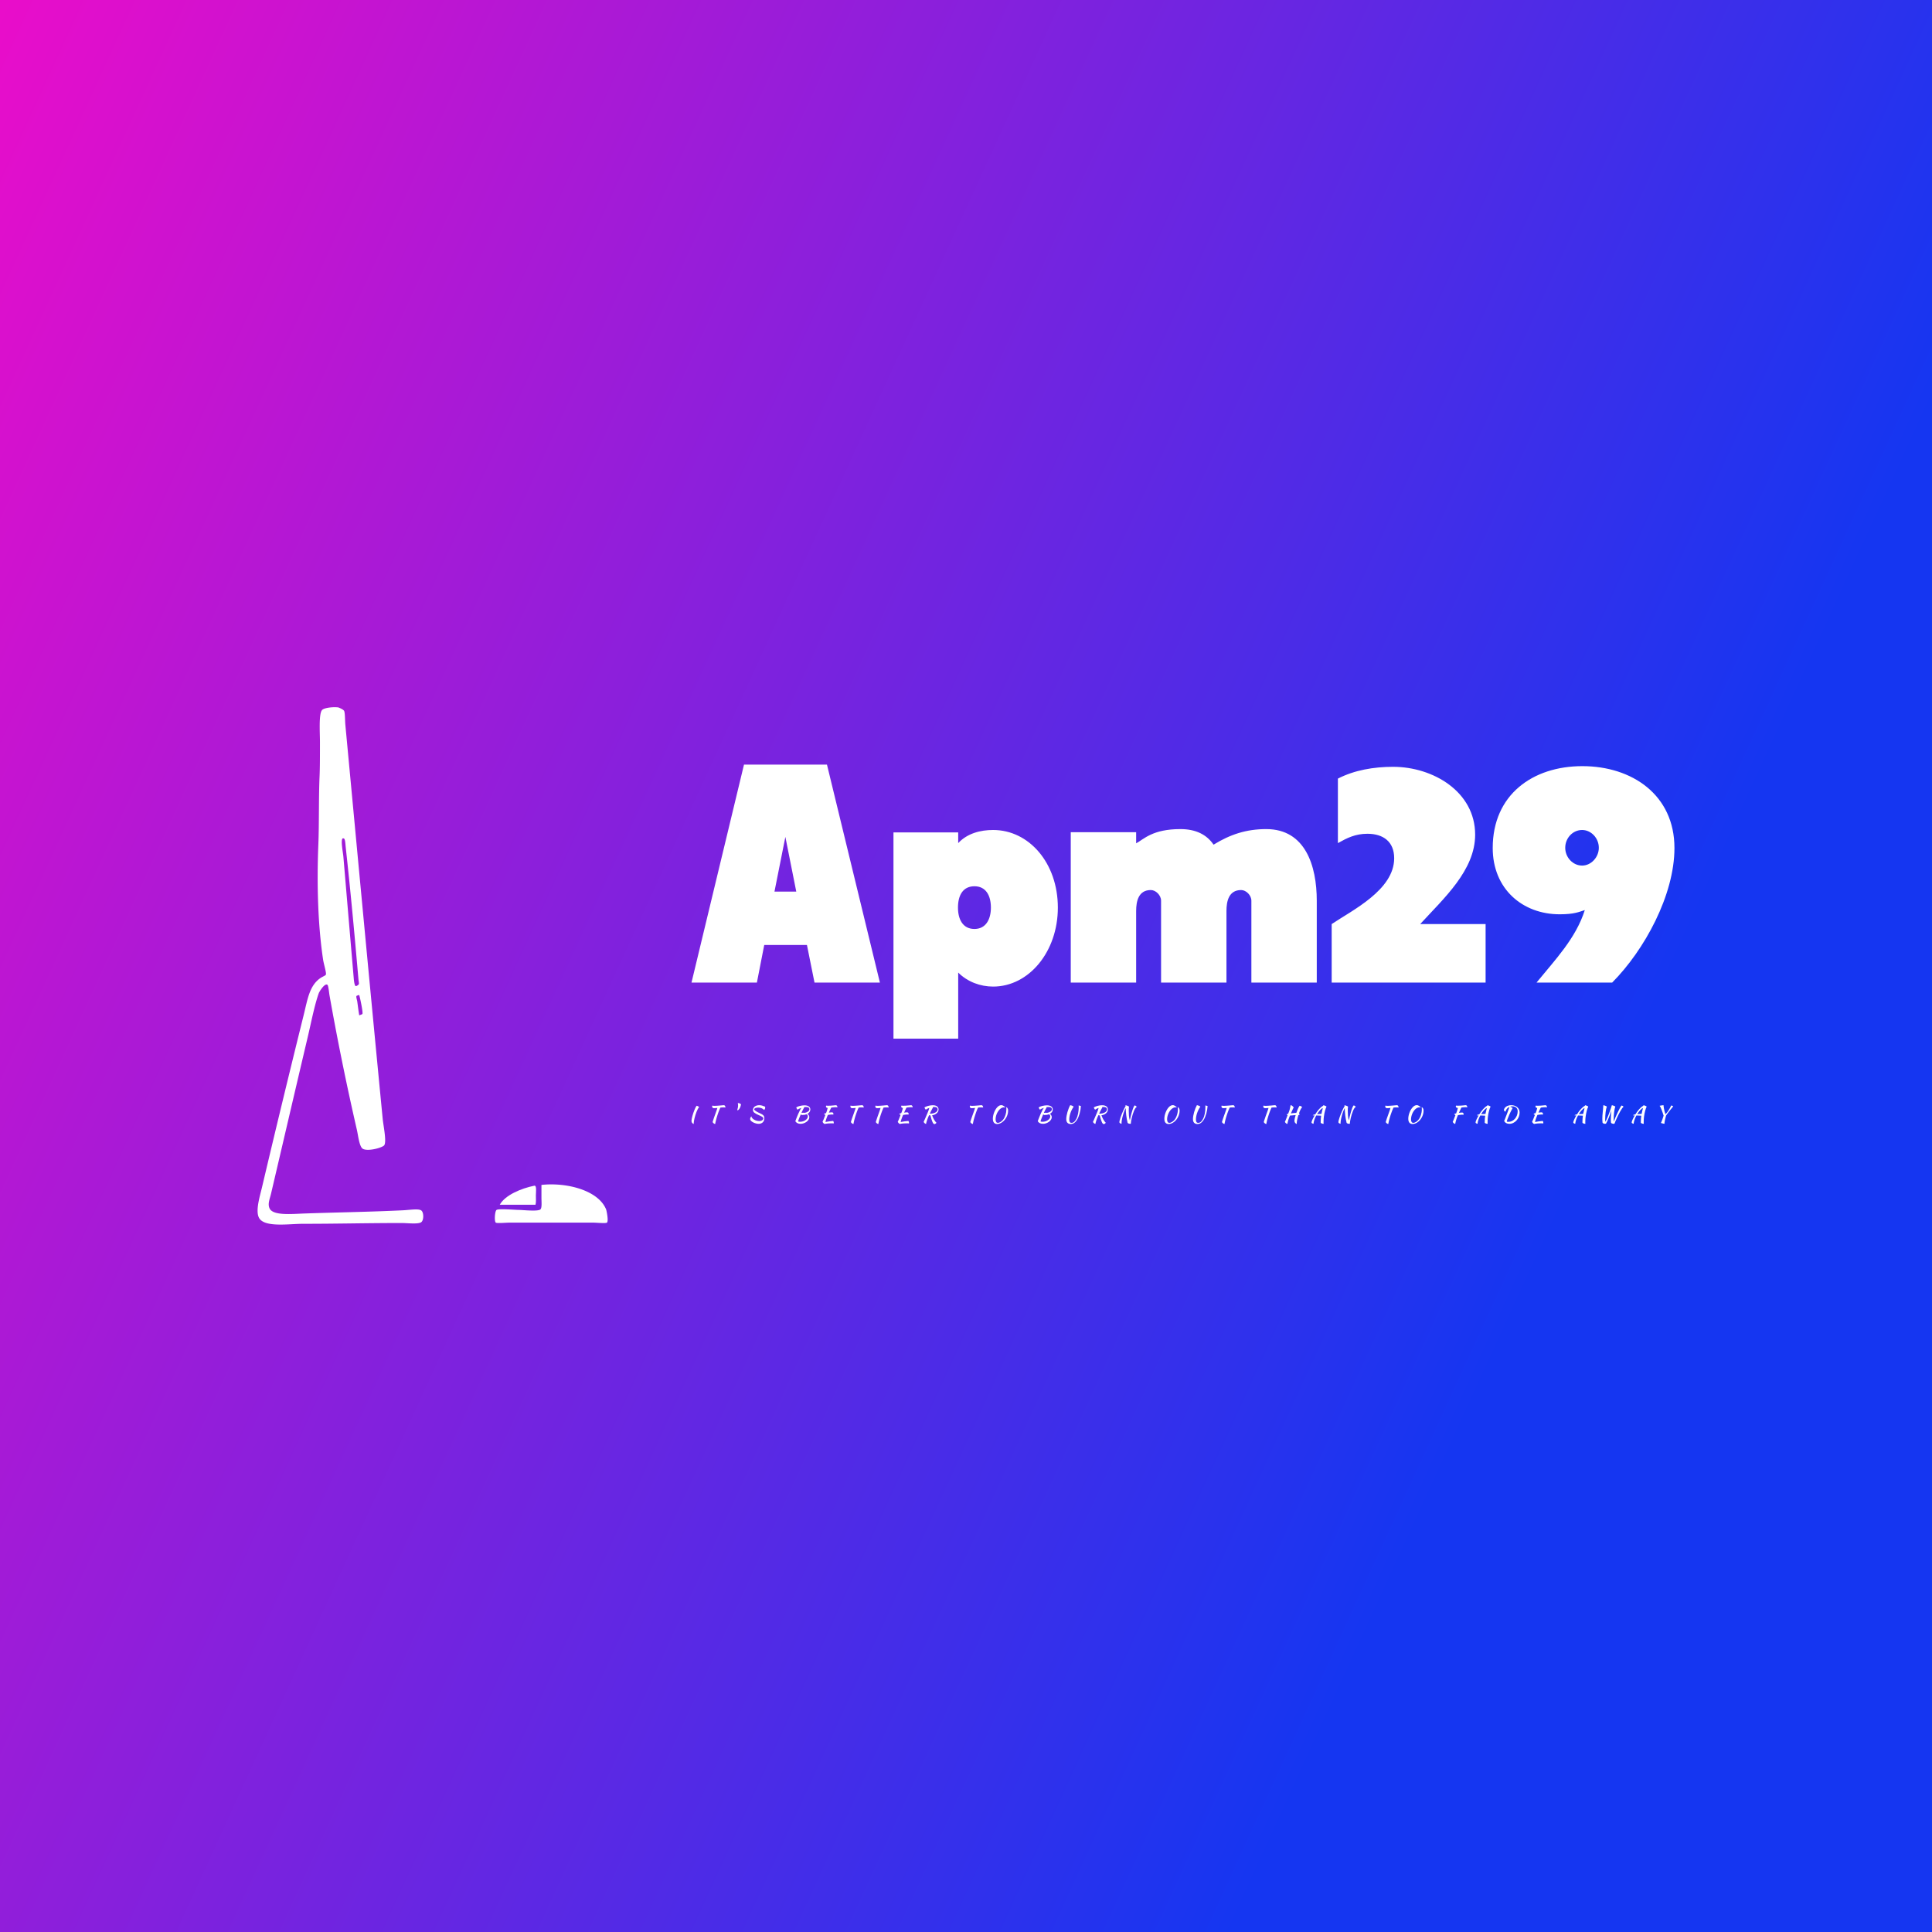 <svg data-v-fde0c5aa="" xmlns="http://www.w3.org/2000/svg" viewBox="0 0 300 300" class="iconLeftSlogan"><rect x="0" y="0" width="300" height="300" fill="#333333" stroke="none"/><!----><defs data-v-fde0c5aa=""><linearGradient data-v-fde0c5aa="" gradientTransform="rotate(25)" id="f789bb43-21ee-4af6-b33f-fb3e4cd23cee" x1="0%" y1="0%" x2="100%" y2="0%"><stop data-v-fde0c5aa="" offset="0%" stop-color="#E90DCA" stop-opacity="1"></stop><stop data-v-fde0c5aa="" offset="100%" stop-color="#1536F1" stop-opacity="1"></stop></linearGradient></defs><rect data-v-fde0c5aa="" fill="url(#f789bb43-21ee-4af6-b33f-fb3e4cd23cee)" x="0" y="0" width="300px" height="300px" class="logo-background-square"></rect><defs data-v-fde0c5aa=""><!----></defs><g data-v-fde0c5aa="" id="b05a9926-61d8-4125-ae9d-a57161c18f97" fill="#ffffff" transform="matrix(3.454,0,0,3.454,106.443,116.307)"><path d="M3.54 8.81L5.46 8.81L5.80 10.50L8.74 10.50L6.36 0.70L2.63 0.70L0.27 10.50L3.21 10.50ZM4.98 6.41L4.00 6.41L4.49 3.95ZM12.26 3.75L9.35 3.75L9.35 13.02L12.26 13.02L12.26 10.05C12.68 10.47 13.26 10.68 13.83 10.68C15.44 10.68 16.74 9.11 16.74 7.13C16.74 5.12 15.44 3.64 13.83 3.64C13.26 3.64 12.67 3.79 12.26 4.23ZM12.25 7.13C12.25 6.58 12.47 6.17 12.99 6.17C13.50 6.17 13.73 6.58 13.73 7.13C13.73 7.66 13.50 8.09 12.99 8.09C12.47 8.09 12.25 7.66 12.25 7.13ZM23.74 4.30C23.44 3.86 22.96 3.60 22.25 3.60C21 3.60 20.61 4.05 20.26 4.24L20.26 3.74L17.32 3.74L17.32 10.50L20.26 10.50L20.26 7.28C20.26 6.85 20.36 6.34 20.92 6.34C21.14 6.34 21.38 6.57 21.38 6.82L21.38 10.50L24.32 10.50L24.32 7.28C24.32 6.85 24.42 6.34 24.98 6.34C25.20 6.34 25.44 6.57 25.44 6.82L25.44 10.50L28.38 10.50L28.38 6.82C28.38 5.24 27.86 3.60 26.11 3.60C25.21 3.60 24.49 3.84 23.74 4.30ZM29.33 1.33C29.33 1.33 29.33 4.26 29.33 4.23C29.74 4.00 30.11 3.81 30.66 3.81C31.36 3.81 31.86 4.16 31.86 4.91C31.86 6.34 29.97 7.25 29.05 7.87L29.05 10.50L35.97 10.50L35.97 7.87C35.97 7.87 33.01 7.87 33.03 7.87C34.08 6.72 35.50 5.46 35.50 3.85C35.50 1.92 33.61 0.80 31.81 0.80C30.94 0.80 30.07 0.95 29.33 1.33ZM41.06 4.44C41.06 4.87 40.71 5.24 40.31 5.24C39.89 5.24 39.55 4.87 39.55 4.44C39.55 4.00 39.89 3.64 40.31 3.64C40.71 3.64 41.06 4.00 41.06 4.44ZM36.29 4.45C36.29 6.29 37.63 7.43 39.30 7.43C39.96 7.43 40.18 7.32 40.43 7.24C40.03 8.51 39.09 9.48 38.26 10.50L41.66 10.50C43.11 9.04 44.46 6.57 44.46 4.45C44.46 2.06 42.55 0.77 40.32 0.77C38.08 0.77 36.29 2.06 36.29 4.45Z"></path></g><defs data-v-fde0c5aa=""><!----></defs><g data-v-fde0c5aa="" id="a5230af2-3f6f-493b-97e5-3244c2197029" stroke="none" fill="#ffffff" transform="matrix(0.837,0,0,0.837,38.219,107.874)"><g clip-rule="evenodd"><path d="M17.084 2.356c.053.006.976.369 1.104.663.177.405.144 1.758.221 2.578 2.323 24.724 4.529 48.322 6.922 73.049.129 1.336.759 4.242.294 4.934-.295.438-3.026 1.212-3.977.662-.648-.374-.864-2.481-1.104-3.534a506.255 506.255 0 0 1-5.081-24.963c-.058-.328-.199-1.771-.368-1.915-.491-.416-1.515 1.252-1.62 1.547-.789 2.209-1.434 5.528-1.988 7.879-2.37 10.048-4.48 19.13-6.848 29.234-.253 1.081-.676 1.955-.294 2.798.636 1.403 4.122 1.039 6.48.957 6.589-.228 11.766-.285 18.188-.589 1.389-.065 3.082-.372 3.535.074.426.419.424 1.796-.074 2.135-.593.404-2.602.147-3.608.147-6.346 0-11.939.147-18.336.147-2.648 0-7.259.749-8.174-1.179-.634-1.335.208-3.981.589-5.596a2913.665 2913.665 0 0 1 7.732-31.959c.73-2.94 1.064-5.448 3.093-6.849.408-.281.97-.464 1.031-.662.105-.345-.398-1.951-.516-2.725-.974-6.403-1.187-14.074-.884-21.502.147-3.585.055-8.748.221-12.519.078-1.762.074-3.911.074-6.407 0-1.647-.241-5.138.368-5.891.375-.461 2.057-.629 3.02-.514zm.81 24.301c-.378.371.085 2.658.147 3.387.639 7.53 1.272 14.987 1.915 22.46.008.093.1 1.463.368 1.546.144.045.526-.207.589-.368.054-.139-.058-.702-.074-.884-.737-8.452-1.434-16.077-2.356-24.447-.082-.746-.1-1.76-.442-1.694-.027.005-.128-.018-.147 0zm3.682 32.548c.139-.307-.477-3.132-.589-3.461-.033-.096-.506.129-.516.146-.101.2.104.718.147 1.031.122.874.213 1.673.368 2.577.101-.091.53-.161.59-.293zM54.787 90.942c4.725-.511 10.577 1.015 12.003 4.565.057.141.492 2.141.147 2.431-.21.176-2.023 0-2.578 0H48.895c-.648 0-2.353.162-2.577 0-.306-.221-.186-2.155.147-2.356.454-.274 3.435 0 4.124 0 .698 0 3.44.314 3.977-.074.35-.254.221-1.398.221-2.209v-2.357z"></path><path d="M53.682 94.624h-6.628c.996-1.813 4.029-3.052 6.407-3.534.485-.099.294 1.218.294 1.768 0 .715.056 1.315-.073 1.766z"></path></g></g><defs data-v-fde0c5aa=""><!----></defs><g data-v-fde0c5aa="" id="230babd4-60a8-4b22-953c-7d91ac39d4bb" fill="#ffffff" transform="matrix(0.254,0,0,0.254,106.91,170.383)"><path d="M1.83 14.38L1.83 14.38L1.83 14.38Q1.83 13.87 2.00 13.07L2.00 13.07L2.00 13.07Q2.16 12.26 2.42 11.33L2.42 11.33L2.42 11.33Q2.67 10.40 3.01 9.43L3.01 9.43L3.01 9.43Q3.35 8.46 3.70 7.60L3.70 7.60L3.70 7.60Q4.05 6.75 4.38 6.10L4.38 6.10L4.38 6.10Q4.72 5.46 4.98 5.18L4.98 5.18L4.98 5.18Q5.12 5.19 5.36 5.29L5.36 5.29L5.36 5.29Q5.59 5.38 5.82 5.50L5.82 5.50L5.82 5.50Q6.06 5.63 6.26 5.78L6.26 5.78L6.26 5.78Q6.45 5.92 6.51 6.05L6.51 6.05L6.51 6.05Q6.10 6.41 5.71 7.15L5.71 7.15L5.71 7.15Q5.31 7.88 4.94 8.82L4.94 8.82L4.94 8.82Q4.56 9.76 4.24 10.80L4.24 10.80L4.24 10.80Q3.92 11.84 3.68 12.82L3.68 12.82L3.68 12.82Q3.44 13.80 3.31 14.64L3.31 14.64L3.31 14.64Q3.18 15.48 3.18 16.00L3.18 16.00L3.18 16.00Q3.18 16.24 3.22 16.30L3.22 16.30L3.22 16.30Q2.91 16.28 2.77 16.19L2.77 16.19L2.77 16.19Q2.63 16.10 2.56 16.00L2.56 16.00L2.56 16.00Q2.48 15.89 2.42 15.79L2.42 15.79L2.42 15.79Q2.35 15.68 2.23 15.62L2.23 15.62L2.23 15.62Q2.13 15.58 2.06 15.43L2.06 15.43L2.06 15.43Q1.99 15.27 1.94 15.09L1.94 15.09L1.94 15.09Q1.89 14.90 1.86 14.70L1.86 14.70L1.86 14.70Q1.83 14.50 1.83 14.38ZM15.60 6.69L15.60 6.69L15.60 6.69Q15.04 6.69 14.73 6.38L14.73 6.38L14.73 6.38Q14.43 6.06 14.43 5.61L14.43 5.61L14.43 5.61Q14.43 5.50 14.47 5.35L14.47 5.35L14.47 5.35Q14.50 5.19 14.56 5.08L14.56 5.08L14.56 5.08Q14.74 5.17 15.10 5.20L15.10 5.20L15.10 5.20Q15.46 5.24 15.93 5.24L15.93 5.24L15.93 5.24Q16.65 5.24 17.55 5.17L17.55 5.17L17.55 5.17Q18.45 5.11 19.28 5.04L19.28 5.04L19.28 5.04Q20.10 4.97 20.73 4.91L20.73 4.91L20.73 4.91Q21.36 4.84 21.55 4.84L21.55 4.84L21.55 4.84Q22.06 4.84 22.30 5.23L22.30 5.23L22.30 5.23Q22.53 5.61 22.64 6.26L22.64 6.26L22.64 6.26Q22.27 6.23 21.92 6.21L21.92 6.21L21.92 6.21Q21.56 6.19 21.31 6.19L21.31 6.19L21.31 6.19Q20.86 6.19 20.41 6.22L20.41 6.22L20.41 6.22Q19.95 6.24 19.49 6.30L19.49 6.30L19.49 6.30Q19.29 6.71 19.05 7.26L19.05 7.26L19.05 7.26Q18.82 7.81 18.59 8.41L18.59 8.41L18.59 8.41Q18.35 9.02 18.14 9.61L18.14 9.61L18.14 9.61Q17.93 10.21 17.78 10.68L17.78 10.68L17.78 10.68Q17.47 11.61 17.24 12.39L17.24 12.39L17.24 12.39Q17.01 13.17 16.84 13.85L16.84 13.85L16.84 13.85Q16.66 14.53 16.53 15.15L16.53 15.15L16.53 15.15Q16.41 15.76 16.31 16.35L16.31 16.35L16.31 16.35Q15.37 16.21 14.74 15.18L14.74 15.18L14.74 15.18Q14.85 14.74 15.02 14.23L15.02 14.23L15.02 14.23Q15.18 13.72 15.39 13.07L15.39 13.07L15.39 13.07Q15.61 12.42 15.90 11.59L15.90 11.59L15.90 11.59Q16.20 10.77 16.58 9.72L16.58 9.72L16.58 9.72Q16.72 9.32 16.87 8.90L16.87 8.90L16.87 8.90Q17.02 8.47 17.17 8.05L17.17 8.05L17.17 8.05Q17.32 7.63 17.44 7.24L17.44 7.24L17.44 7.24Q17.56 6.85 17.64 6.52L17.64 6.52L17.64 6.52Q17.05 6.59 16.53 6.64L16.53 6.64L16.53 6.64Q16.00 6.69 15.60 6.69ZM30.07 8.08L30.07 8.08L30.07 8.08Q29.99 8.01 29.92 7.85L29.92 7.85L29.92 7.85Q29.85 7.70 29.85 7.55L29.85 7.55L29.85 7.55Q30.02 7.06 30.16 6.42L30.16 6.42L30.16 6.42Q30.31 5.78 30.31 5.00L30.31 5.00L30.31 5.00Q30.31 4.65 30.27 4.28L30.27 4.28L30.27 4.28Q30.24 3.92 30.14 3.51L30.14 3.51L30.14 3.51Q30.81 3.56 31.37 3.80L31.37 3.80L31.37 3.80Q31.92 4.05 32.10 4.40L32.10 4.40L32.10 4.40Q31.86 5.67 31.37 6.61L31.37 6.61L31.37 6.61Q30.88 7.55 30.07 8.08ZM46.80 5.74L46.80 5.74L46.80 5.74Q46.84 5.98 46.86 6.07L46.86 6.07L46.86 6.07Q46.89 6.16 46.89 6.31L46.89 6.31L46.89 6.31Q46.89 6.78 46.68 7.18L46.68 7.18L46.68 7.18Q46.48 7.57 46.13 7.74L46.13 7.74L46.13 7.74Q45.85 7.36 45.44 7.09L45.44 7.09L45.44 7.09Q45.04 6.82 44.55 6.64L44.55 6.64L44.55 6.64Q44.07 6.47 43.55 6.38L43.55 6.38L43.55 6.38Q43.04 6.30 42.55 6.30L42.55 6.30L42.55 6.30Q42.06 6.30 41.63 6.38L41.63 6.38L41.63 6.38Q41.20 6.45 40.87 6.59L40.87 6.59L40.87 6.59Q40.54 6.72 40.35 6.92L40.35 6.92L40.35 6.92Q40.17 7.11 40.17 7.36L40.17 7.36L40.17 7.36Q40.21 7.67 40.54 7.99L40.54 7.99L40.54 7.99Q40.88 8.30 41.37 8.60L41.37 8.60L41.37 8.60Q41.86 8.90 42.45 9.20L42.45 9.20L42.45 9.20Q43.05 9.49 43.62 9.76L43.62 9.76L43.62 9.76Q44.34 10.09 44.86 10.38L44.86 10.38L44.86 10.38Q45.37 10.67 45.71 11.01L45.71 11.01L45.71 11.01Q46.05 11.35 46.21 11.79L46.21 11.79L46.21 11.79Q46.38 12.22 46.38 12.84L46.38 12.84L46.38 12.84Q46.38 13.55 46.14 14.18L46.14 14.18L46.14 14.18Q45.91 14.80 45.45 15.26L45.45 15.26L45.45 15.26Q45.00 15.72 44.35 15.98L44.35 15.98L44.35 15.98Q43.71 16.24 42.91 16.24L42.91 16.24L42.91 16.24Q42.13 16.24 41.22 16.00L41.22 16.00L41.22 16.00Q40.31 15.76 39.52 15.35L39.52 15.35L39.52 15.35Q38.72 14.94 38.20 14.40L38.20 14.40L38.20 14.40Q37.67 13.86 37.67 13.26L37.67 13.26L37.67 13.26Q37.67 12.98 37.84 12.54L37.84 12.54L37.84 12.54Q38.00 12.11 38.42 11.63L38.42 11.63L38.42 11.63Q38.46 12.05 38.87 12.63L38.87 12.63L38.87 12.63Q39.28 13.20 40.11 13.69L40.11 13.69L40.11 13.69Q40.88 14.14 41.70 14.34L41.70 14.34L41.70 14.34Q42.52 14.55 43.23 14.55L43.23 14.55L43.23 14.55Q44.02 14.55 44.51 14.35L44.51 14.35L44.51 14.35Q45.00 14.15 45.28 13.88L45.28 13.88L45.28 13.88Q45.56 13.61 45.67 13.33L45.67 13.33L45.67 13.33Q45.78 13.05 45.79 12.88L45.79 12.88L45.79 12.88Q45.78 12.60 45.53 12.34L45.53 12.34L45.53 12.34Q45.29 12.08 44.88 11.84L44.88 11.84L44.88 11.84Q44.46 11.59 43.92 11.34L43.92 11.34L43.92 11.34Q43.37 11.09 42.78 10.84L42.78 10.84L42.78 10.84Q41.90 10.44 41.27 10.10L41.27 10.10L41.27 10.10Q40.63 9.76 40.21 9.40L40.21 9.40L40.21 9.40Q39.80 9.04 39.61 8.65L39.61 8.65L39.61 8.65Q39.42 8.26 39.42 7.76L39.42 7.76L39.42 7.76Q39.42 6.97 39.90 6.27L39.90 6.27L39.90 6.27Q40.38 5.57 41.27 5.21L41.27 5.21L41.27 5.21Q41.72 5.01 42.23 4.93L42.23 4.93L42.23 4.93Q42.74 4.84 43.23 4.84L43.23 4.84L43.23 4.84Q44.16 4.84 45.04 5.10L45.04 5.10L45.04 5.10Q45.92 5.35 46.80 5.74ZM74.48 7.46L74.48 7.46L74.48 7.46Q74.48 8.33 74.00 9.01L74.00 9.01L74.00 9.01Q73.53 9.69 72.70 10.14L72.70 10.14L72.70 10.14Q73.23 10.50 73.55 11.03L73.55 11.03L73.55 11.03Q73.86 11.55 73.86 12.18L73.86 12.18L73.86 12.18Q73.86 12.94 73.41 13.67L73.41 13.67L73.41 13.67Q72.95 14.41 72.20 14.97L72.20 14.97L72.20 14.97Q71.44 15.54 70.48 15.89L70.48 15.89L70.48 15.89Q69.51 16.24 68.50 16.24L68.50 16.24L68.50 16.24Q67.41 16.24 66.59 15.83L66.59 15.83L66.59 15.83Q65.77 15.41 65.31 14.66L65.31 14.66L65.31 14.66Q65.45 14.24 65.68 13.62L65.68 13.62L65.68 13.62Q65.91 12.99 66.19 12.30L66.19 12.30L66.19 12.30Q66.47 11.61 66.76 10.92L66.76 10.92L66.76 10.92Q67.05 10.23 67.30 9.69L67.30 9.69L67.30 9.69Q67.83 8.50 68.25 7.71L68.25 7.71L68.25 7.71Q68.67 6.93 69.02 6.47L69.02 6.47L69.02 6.47Q68.25 6.71 67.62 7.01L67.62 7.01L67.62 7.01Q66.99 7.31 66.70 7.59L66.70 7.59L66.70 7.59Q66.57 7.50 66.44 7.34L66.44 7.34L66.44 7.34Q66.30 7.17 66.18 6.96L66.18 6.96L66.18 6.96Q66.07 6.76 65.99 6.55L65.99 6.55L65.99 6.55Q65.91 6.34 65.90 6.17L65.90 6.17L65.90 6.17Q66.26 5.92 66.84 5.69L66.84 5.69L66.84 5.69Q67.42 5.46 68.11 5.29L68.11 5.29L68.11 5.29Q68.80 5.12 69.52 5.03L69.52 5.03L69.52 5.03Q70.24 4.93 70.90 4.93L70.90 4.93L70.90 4.93Q72.58 4.93 73.53 5.60L73.53 5.60L73.53 5.60Q74.48 6.27 74.48 7.46ZM69.15 10.81L69.15 10.81L69.15 10.81Q68.88 10.68 68.66 10.43L68.66 10.43L68.66 10.43Q68.33 11.14 68.05 11.83L68.05 11.83L68.05 11.83Q67.76 12.52 67.54 13.10L67.54 13.10L67.54 13.10Q67.31 13.69 67.17 14.13L67.17 14.13L67.17 14.13Q67.03 14.56 67.02 14.76L67.02 14.76L67.02 14.76Q67.21 14.87 67.49 14.92L67.49 14.92L67.49 14.92Q67.76 14.98 68.17 14.98L68.17 14.98L68.17 14.98Q69.12 14.98 69.99 14.71L69.99 14.71L69.99 14.71Q70.85 14.45 71.51 13.99L71.51 13.99L71.51 13.99Q72.17 13.54 72.56 12.95L72.56 12.95L72.56 12.95Q72.95 12.36 72.95 11.72L72.95 11.72L72.95 11.72Q72.95 10.79 72.16 10.39L72.16 10.39L72.16 10.39Q71.06 10.84 69.69 10.84L69.69 10.84L69.69 10.84Q69.50 10.84 69.39 10.84L69.39 10.84L69.39 10.84Q69.29 10.84 69.15 10.81ZM71.86 5.95L71.86 5.95L71.86 5.95Q71.57 5.95 71.24 5.98L71.24 5.98L71.24 5.98Q70.91 6.02 70.55 6.09L70.55 6.09L70.55 6.09Q70.60 6.15 70.64 6.21L70.64 6.21L70.64 6.21Q70.67 6.27 70.70 6.34L70.70 6.34L70.70 6.34Q70.57 6.51 70.39 6.83L70.39 6.83L70.39 6.83Q70.21 7.15 69.99 7.58L69.99 7.58L69.99 7.58Q69.76 8.01 69.52 8.53L69.52 8.53L69.52 8.53Q69.27 9.04 69.02 9.59L69.02 9.59L69.02 9.59Q69.26 9.53 69.60 9.50L69.60 9.50L69.60 9.50Q69.94 9.46 70.28 9.46L70.28 9.46L70.28 9.46Q70.46 9.46 70.64 9.48L70.64 9.48L70.64 9.48Q70.81 9.49 70.98 9.52L70.98 9.52L70.98 9.52Q71.65 9.41 72.19 9.19L72.19 9.19L72.19 9.19Q72.73 8.97 73.12 8.69L73.12 8.69L73.12 8.69Q73.51 8.40 73.72 8.05L73.72 8.05L73.72 8.05Q73.93 7.70 73.93 7.31L73.93 7.31L73.93 7.31Q73.93 6.64 73.40 6.29L73.40 6.29L73.40 6.29Q72.87 5.95 71.86 5.95ZM87.61 9.21L87.61 9.21L87.61 9.21Q88.07 9.21 88.33 9.46L88.33 9.46L88.33 9.46Q88.59 9.72 88.59 10.16L88.59 10.16L88.59 10.16Q88.59 10.28 88.57 10.39L88.57 10.39L88.57 10.39Q88.55 10.51 88.52 10.60L88.52 10.60L88.52 10.60Q88.34 10.57 88.12 10.55L88.12 10.55L88.12 10.55Q87.89 10.53 87.58 10.53L87.58 10.53L87.58 10.53Q86.98 10.53 86.37 10.63L86.37 10.63L86.37 10.63Q85.75 10.74 85.19 10.81L85.19 10.81L85.19 10.81Q84.87 11.55 84.60 12.24L84.60 12.24L84.60 12.24Q84.34 12.94 84.15 13.51L84.15 13.51L84.15 13.51Q83.96 14.08 83.85 14.50L83.85 14.50L83.85 14.50Q83.75 14.92 83.73 15.13L83.73 15.13L83.73 15.13Q84.87 14.90 86.02 14.73L86.02 14.73L86.02 14.73Q87.18 14.56 88.45 14.48L88.45 14.48L88.45 14.48Q88.61 14.71 88.71 14.99L88.71 14.99L88.71 14.99Q88.82 15.27 88.82 15.60L88.82 15.60L88.82 15.60Q88.82 15.68 88.82 15.78L88.82 15.78L88.82 15.78Q88.82 15.88 88.79 15.97L88.79 15.97L88.79 15.97Q88.40 15.96 87.96 15.95L87.96 15.95L87.96 15.95Q87.53 15.95 86.83 15.95L86.83 15.95L86.83 15.95Q86.37 15.95 85.95 15.97L85.95 15.97L85.95 15.97Q85.54 15.99 85.12 16.03L85.12 16.03L85.12 16.03Q84.70 16.07 84.23 16.14L84.23 16.14L84.23 16.14Q83.76 16.21 83.17 16.31L83.17 16.31L83.17 16.31Q82.53 16.06 81.93 15.08L81.93 15.08L81.93 15.08Q82.17 14.57 82.59 13.54L82.59 13.54L82.59 13.54Q83.02 12.52 83.68 10.79L83.68 10.79L83.68 10.79Q83.05 10.60 82.85 10.09L82.85 10.09L82.85 10.09Q82.92 10.02 83.26 9.92L83.26 9.92L83.26 9.92Q83.59 9.81 84.08 9.70L84.08 9.70L84.08 9.70Q84.29 9.16 84.44 8.75L84.44 8.75L84.44 8.75Q84.59 8.34 84.70 7.99L84.70 7.99L84.70 7.99Q84.81 7.63 84.90 7.29L84.90 7.29L84.90 7.29Q84.99 6.94 85.08 6.54L85.08 6.54L85.08 6.54Q84.59 6.51 84.31 6.27L84.31 6.27L84.31 6.27Q84.03 6.02 84.03 5.63L84.03 5.63L84.03 5.63Q84.03 5.52 84.06 5.36L84.06 5.36L84.06 5.36Q84.10 5.21 84.14 5.10L84.14 5.10L84.14 5.10Q84.42 5.14 84.68 5.15L84.68 5.15L84.68 5.15Q84.94 5.17 85.36 5.17L85.36 5.17L85.36 5.17Q86.24 5.17 87.01 5.12L87.01 5.12L87.01 5.12Q87.78 5.07 88.40 5.01L88.40 5.01L88.40 5.01Q89.03 4.96 89.47 4.91L89.47 4.91L89.47 4.91Q89.92 4.86 90.16 4.86L90.16 4.86L90.16 4.86Q90.48 4.86 90.73 5.19L90.73 5.19L90.73 5.19Q90.99 5.53 91.11 6.15L91.11 6.15L91.11 6.15Q90.68 6.10 90.41 6.09L90.41 6.09L90.41 6.09Q90.13 6.08 89.92 6.08L89.92 6.08L89.92 6.08Q89.15 6.08 88.52 6.15L88.52 6.15L88.52 6.15Q87.88 6.23 87.29 6.31L87.29 6.31L87.29 6.31Q87.21 6.44 87.10 6.64L87.10 6.64L87.10 6.64Q87.00 6.83 86.83 7.18L86.83 7.18L86.83 7.18Q86.66 7.53 86.41 8.06L86.41 8.06L86.41 8.06Q86.17 8.60 85.82 9.39L85.82 9.39L85.82 9.39Q86.35 9.31 86.82 9.26L86.82 9.26L86.82 9.26Q87.29 9.21 87.61 9.21ZM100.13 6.69L100.13 6.69L100.13 6.69Q99.57 6.69 99.27 6.38L99.27 6.38L99.27 6.38Q98.97 6.06 98.97 5.61L98.97 5.61L98.97 5.61Q98.97 5.50 99.00 5.35L99.00 5.35L99.00 5.35Q99.04 5.19 99.09 5.08L99.09 5.08L99.09 5.08Q99.27 5.17 99.63 5.20L99.63 5.20L99.63 5.20Q99.99 5.24 100.46 5.24L100.46 5.24L100.46 5.24Q101.18 5.24 102.08 5.17L102.08 5.17L102.08 5.17Q102.98 5.11 103.81 5.04L103.81 5.04L103.81 5.04Q104.64 4.97 105.27 4.91L105.27 4.91L105.27 4.91Q105.90 4.84 106.08 4.84L106.08 4.84L106.08 4.84Q106.60 4.84 106.83 5.23L106.83 5.23L106.83 5.23Q107.06 5.61 107.17 6.26L107.17 6.26L107.17 6.26Q106.81 6.23 106.45 6.21L106.45 6.21L106.45 6.21Q106.09 6.19 105.84 6.19L105.84 6.19L105.84 6.19Q105.39 6.19 104.94 6.22L104.94 6.22L104.94 6.22Q104.48 6.24 104.02 6.30L104.02 6.30L104.02 6.30Q103.82 6.71 103.59 7.26L103.59 7.26L103.59 7.26Q103.35 7.81 103.12 8.41L103.12 8.41L103.12 8.41Q102.89 9.02 102.68 9.61L102.68 9.61L102.68 9.61Q102.47 10.21 102.31 10.68L102.31 10.68L102.31 10.68Q102.00 11.61 101.77 12.39L101.77 12.39L101.77 12.39Q101.54 13.17 101.37 13.85L101.37 13.85L101.37 13.85Q101.19 14.53 101.07 15.15L101.07 15.15L101.07 15.15Q100.94 15.76 100.84 16.35L100.84 16.35L100.84 16.35Q99.90 16.21 99.27 15.18L99.27 15.18L99.27 15.18Q99.39 14.74 99.55 14.23L99.55 14.23L99.55 14.23Q99.71 13.72 99.92 13.07L99.92 13.07L99.92 13.07Q100.14 12.42 100.44 11.59L100.44 11.59L100.44 11.59Q100.73 10.77 101.11 9.72L101.11 9.72L101.11 9.72Q101.25 9.32 101.40 8.90L101.40 8.90L101.40 8.90Q101.56 8.47 101.70 8.05L101.70 8.05L101.70 8.05Q101.85 7.63 101.97 7.24L101.97 7.24L101.97 7.24Q102.09 6.85 102.17 6.52L102.17 6.52L102.17 6.52Q101.58 6.59 101.06 6.64L101.06 6.64L101.06 6.64Q100.53 6.69 100.13 6.69ZM115.36 6.69L115.36 6.69L115.36 6.69Q114.80 6.69 114.50 6.38L114.50 6.38L114.50 6.38Q114.20 6.06 114.20 5.61L114.20 5.61L114.20 5.61Q114.20 5.50 114.23 5.35L114.23 5.35L114.23 5.35Q114.27 5.19 114.32 5.08L114.32 5.08L114.32 5.08Q114.51 5.17 114.86 5.20L114.86 5.20L114.86 5.20Q115.22 5.24 115.70 5.24L115.70 5.24L115.70 5.24Q116.41 5.24 117.31 5.17L117.31 5.17L117.31 5.17Q118.22 5.11 119.04 5.04L119.04 5.04L119.04 5.04Q119.87 4.97 120.50 4.91L120.50 4.91L120.50 4.91Q121.13 4.84 121.31 4.84L121.31 4.84L121.31 4.84Q121.83 4.84 122.06 5.23L122.06 5.23L122.06 5.23Q122.29 5.61 122.40 6.26L122.40 6.26L122.40 6.26Q122.04 6.23 121.68 6.21L121.68 6.21L121.68 6.21Q121.32 6.19 121.07 6.19L121.07 6.19L121.07 6.19Q120.62 6.19 120.17 6.22L120.17 6.22L120.17 6.22Q119.71 6.24 119.25 6.30L119.25 6.30L119.25 6.30Q119.06 6.71 118.82 7.26L118.82 7.26L118.82 7.26Q118.58 7.81 118.35 8.41L118.35 8.41L118.35 8.41Q118.12 9.02 117.91 9.61L117.91 9.61L117.91 9.61Q117.70 10.21 117.54 10.68L117.54 10.68L117.54 10.68Q117.24 11.61 117.00 12.39L117.00 12.39L117.00 12.39Q116.77 13.17 116.60 13.85L116.60 13.85L116.60 13.85Q116.42 14.53 116.30 15.15L116.30 15.15L116.30 15.15Q116.17 15.76 116.07 16.35L116.07 16.35L116.07 16.35Q115.14 16.21 114.51 15.18L114.51 15.18L114.51 15.18Q114.62 14.74 114.78 14.23L114.78 14.23L114.78 14.23Q114.94 13.72 115.16 13.07L115.16 13.07L115.16 13.07Q115.37 12.42 115.67 11.59L115.67 11.59L115.67 11.59Q115.96 10.77 116.34 9.72L116.34 9.72L116.34 9.72Q116.48 9.32 116.63 8.90L116.63 8.90L116.63 8.90Q116.79 8.47 116.93 8.05L116.93 8.05L116.93 8.05Q117.08 7.63 117.20 7.24L117.20 7.24L117.20 7.24Q117.32 6.85 117.40 6.52L117.40 6.52L117.40 6.52Q116.82 6.59 116.29 6.64L116.29 6.64L116.29 6.64Q115.77 6.69 115.36 6.69ZM133.60 9.21L133.60 9.21L133.60 9.21Q134.06 9.21 134.32 9.46L134.32 9.46L134.32 9.46Q134.58 9.72 134.58 10.16L134.58 10.16L134.58 10.16Q134.58 10.28 134.56 10.39L134.56 10.39L134.56 10.39Q134.54 10.51 134.51 10.60L134.51 10.60L134.51 10.60Q134.33 10.57 134.11 10.55L134.11 10.55L134.11 10.55Q133.88 10.53 133.57 10.53L133.57 10.53L133.57 10.53Q132.97 10.53 132.36 10.63L132.36 10.63L132.36 10.63Q131.74 10.74 131.18 10.81L131.18 10.81L131.18 10.81Q130.86 11.55 130.59 12.24L130.59 12.24L130.59 12.24Q130.33 12.94 130.14 13.51L130.14 13.51L130.14 13.51Q129.95 14.08 129.84 14.50L129.84 14.50L129.84 14.50Q129.74 14.92 129.72 15.13L129.72 15.13L129.72 15.13Q130.86 14.90 132.01 14.73L132.01 14.73L132.01 14.73Q133.17 14.56 134.44 14.48L134.44 14.48L134.44 14.48Q134.60 14.71 134.70 14.99L134.70 14.99L134.70 14.99Q134.81 15.27 134.81 15.60L134.81 15.60L134.81 15.60Q134.81 15.68 134.81 15.78L134.81 15.78L134.81 15.78Q134.81 15.88 134.78 15.97L134.78 15.97L134.78 15.97Q134.39 15.96 133.95 15.95L133.95 15.95L133.95 15.95Q133.52 15.95 132.82 15.95L132.82 15.95L132.82 15.95Q132.36 15.95 131.94 15.97L131.94 15.97L131.94 15.97Q131.53 15.99 131.11 16.03L131.11 16.03L131.11 16.03Q130.69 16.07 130.22 16.14L130.22 16.14L130.22 16.14Q129.75 16.21 129.16 16.31L129.16 16.31L129.16 16.31Q128.52 16.06 127.92 15.08L127.92 15.08L127.92 15.08Q128.16 14.57 128.58 13.54L128.58 13.54L128.58 13.54Q129.01 12.52 129.67 10.79L129.67 10.79L129.67 10.79Q129.04 10.60 128.84 10.09L128.84 10.09L128.84 10.09Q128.91 10.02 129.25 9.92L129.25 9.92L129.25 9.92Q129.58 9.81 130.07 9.70L130.07 9.70L130.07 9.70Q130.28 9.16 130.43 8.75L130.43 8.75L130.43 8.75Q130.58 8.34 130.69 7.99L130.69 7.99L130.69 7.99Q130.80 7.63 130.89 7.29L130.89 7.29L130.89 7.29Q130.98 6.94 131.07 6.54L131.07 6.54L131.07 6.54Q130.58 6.51 130.30 6.27L130.30 6.27L130.30 6.27Q130.02 6.02 130.02 5.63L130.02 5.63L130.02 5.63Q130.02 5.52 130.05 5.36L130.05 5.36L130.05 5.36Q130.09 5.21 130.13 5.10L130.13 5.10L130.13 5.10Q130.41 5.14 130.67 5.15L130.67 5.15L130.67 5.15Q130.93 5.17 131.35 5.17L131.35 5.17L131.35 5.17Q132.23 5.17 133 5.12L133 5.12L133 5.12Q133.77 5.07 134.39 5.01L134.39 5.01L134.39 5.01Q135.02 4.96 135.46 4.91L135.46 4.91L135.46 4.91Q135.91 4.86 136.15 4.86L136.15 4.86L136.15 4.86Q136.47 4.86 136.72 5.19L136.72 5.19L136.72 5.19Q136.98 5.53 137.10 6.15L137.10 6.15L137.10 6.15Q136.67 6.10 136.39 6.09L136.39 6.09L136.39 6.09Q136.12 6.08 135.91 6.08L135.91 6.08L135.91 6.08Q135.14 6.08 134.50 6.15L134.50 6.15L134.50 6.15Q133.87 6.23 133.28 6.31L133.28 6.31L133.28 6.31Q133.20 6.44 133.09 6.64L133.09 6.64L133.09 6.64Q132.99 6.83 132.82 7.18L132.82 7.18L132.82 7.18Q132.65 7.53 132.41 8.06L132.41 8.06L132.41 8.06Q132.16 8.60 131.81 9.39L131.81 9.39L131.81 9.39Q132.34 9.31 132.81 9.26L132.81 9.26L132.81 9.26Q133.28 9.21 133.60 9.21ZM152.87 7.46L152.87 7.46L152.87 7.46Q152.87 8.13 152.56 8.73L152.56 8.73L152.56 8.73Q152.26 9.32 151.73 9.79L151.73 9.79L151.73 9.79Q151.20 10.26 150.49 10.58L150.49 10.58L150.49 10.58Q149.77 10.91 148.93 11.02L148.93 11.02L148.93 11.02Q149.14 11.65 149.44 12.31L149.44 12.31L149.44 12.31Q149.74 12.98 150.09 13.59L150.09 13.59L150.09 13.59Q150.44 14.21 150.82 14.73L150.82 14.73L150.82 14.73Q151.20 15.25 151.56 15.58L151.56 15.58L151.56 15.58Q151.49 15.72 151.36 15.86L151.36 15.86L151.36 15.86Q151.23 16.00 151.05 16.12L151.05 16.12L151.05 16.12Q150.88 16.24 150.69 16.32L150.69 16.32L150.69 16.32Q150.50 16.39 150.33 16.39L150.33 16.39L150.33 16.39Q150.02 16.39 149.74 16.10L149.74 16.10L149.74 16.10Q149.46 15.81 149.18 15.17L149.18 15.17L149.18 15.17Q148.89 14.53 148.57 13.52L148.57 13.52L148.57 13.52Q148.26 12.50 147.88 11.07L147.88 11.07L147.88 11.07Q147.73 11.07 147.57 11.07L147.57 11.07L147.57 11.07Q147.42 11.07 147.34 11.05L147.34 11.05L147.34 11.05Q147.24 10.99 147.13 10.85L147.13 10.85L147.13 10.85Q146.75 11.66 146.45 12.38L146.45 12.38L146.45 12.38Q146.16 13.09 145.93 13.76L145.93 13.76L145.93 13.76Q145.70 14.42 145.52 15.04L145.52 15.04L145.52 15.04Q145.35 15.67 145.22 16.31L145.22 16.31L145.22 16.31Q144.75 16.20 144.40 15.90L144.40 15.90L144.40 15.90Q144.05 15.61 143.74 15.08L143.74 15.08L143.74 15.08Q143.79 14.95 143.86 14.83L143.86 14.83L143.86 14.83Q143.92 14.71 144.02 14.50L144.02 14.50L144.02 14.50Q144.12 14.28 144.26 13.94L144.26 13.94L144.26 13.94Q144.41 13.61 144.66 13.05L144.66 13.05L144.66 13.05Q144.90 12.49 145.24 11.68L145.24 11.68L145.24 11.68Q145.59 10.86 146.08 9.70L146.08 9.70L146.08 9.70Q146.30 9.18 146.46 8.79L146.46 8.79L146.46 8.79Q146.62 8.40 146.75 8.04L146.75 8.04L146.75 8.04Q146.87 7.69 146.98 7.33L146.98 7.33L146.98 7.33Q147.08 6.97 147.20 6.51L147.20 6.51L147.20 6.51Q146.55 6.73 146.00 7.01L146.00 7.01L146.00 7.01Q145.45 7.28 145.08 7.59L145.08 7.59L145.08 7.59Q144.96 7.50 144.82 7.34L144.82 7.34L144.82 7.34Q144.69 7.17 144.58 6.96L144.58 6.96L144.58 6.96Q144.47 6.76 144.38 6.55L144.38 6.55L144.38 6.55Q144.30 6.34 144.28 6.17L144.28 6.17L144.28 6.17Q144.70 5.89 145.31 5.66L145.31 5.66L145.31 5.66Q145.92 5.42 146.61 5.24L146.61 5.24L146.61 5.24Q147.29 5.07 148.01 4.97L148.01 4.97L148.01 4.97Q148.72 4.87 149.34 4.87L149.34 4.87L149.34 4.87Q151.02 4.87 151.94 5.56L151.94 5.56L151.94 5.56Q152.87 6.26 152.87 7.46ZM149.28 6.02L149.45 6.29L149.45 6.29Q149.35 6.41 149.14 6.79L149.14 6.79L149.14 6.79Q148.93 7.17 148.66 7.69L148.66 7.69L148.66 7.69Q148.39 8.22 148.08 8.83L148.08 8.83L148.08 8.83Q147.78 9.45 147.50 10.05L147.50 10.05L147.50 10.05Q148.55 10.05 149.44 9.86L149.44 9.86L149.44 9.86Q150.32 9.66 150.96 9.30L150.96 9.30L150.96 9.30Q151.61 8.95 151.96 8.46L151.96 8.46L151.96 8.46Q152.32 7.98 152.32 7.39L152.32 7.39L152.32 7.39Q152.32 6.69 151.82 6.32L151.82 6.32L151.82 6.32Q151.31 5.95 150.26 5.95L150.26 5.95L150.26 5.95Q150.02 5.95 149.79 5.97L149.79 5.97L149.79 5.97Q149.55 5.99 149.28 6.02L149.28 6.02ZM173.12 6.69L173.12 6.69L173.12 6.69Q172.56 6.69 172.26 6.38L172.26 6.38L172.26 6.38Q171.96 6.06 171.96 5.61L171.96 5.61L171.96 5.61Q171.96 5.50 172.00 5.35L172.00 5.35L172.00 5.35Q172.03 5.19 172.09 5.08L172.09 5.08L172.09 5.08Q172.27 5.17 172.63 5.20L172.63 5.20L172.63 5.20Q172.98 5.24 173.46 5.24L173.46 5.24L173.46 5.24Q174.17 5.24 175.08 5.17L175.08 5.17L175.08 5.17Q175.98 5.11 176.81 5.04L176.81 5.04L176.81 5.04Q177.63 4.97 178.26 4.91L178.26 4.91L178.26 4.91Q178.89 4.84 179.07 4.84L179.07 4.84L179.07 4.84Q179.59 4.84 179.82 5.23L179.82 5.23L179.82 5.23Q180.05 5.61 180.17 6.26L180.17 6.26L180.17 6.26Q179.80 6.23 179.44 6.21L179.44 6.21L179.44 6.21Q179.09 6.19 178.84 6.19L178.84 6.19L178.84 6.19Q178.39 6.19 177.93 6.22L177.93 6.22L177.93 6.22Q177.48 6.24 177.02 6.30L177.02 6.30L177.02 6.30Q176.82 6.71 176.58 7.26L176.58 7.26L176.58 7.26Q176.34 7.81 176.11 8.41L176.11 8.41L176.11 8.41Q175.88 9.02 175.67 9.61L175.67 9.61L175.67 9.61Q175.46 10.21 175.31 10.68L175.31 10.68L175.31 10.68Q175 11.61 174.77 12.39L174.77 12.39L174.77 12.39Q174.54 13.17 174.36 13.85L174.36 13.85L174.36 13.85Q174.19 14.53 174.06 15.15L174.06 15.15L174.06 15.15Q173.94 15.76 173.84 16.35L173.84 16.35L173.84 16.35Q172.90 16.21 172.27 15.18L172.27 15.18L172.27 15.18Q172.38 14.74 172.54 14.23L172.54 14.23L172.54 14.23Q172.70 13.72 172.92 13.07L172.92 13.07L172.92 13.07Q173.14 12.42 173.43 11.59L173.43 11.59L173.43 11.59Q173.73 10.77 174.10 9.72L174.10 9.72L174.10 9.72Q174.24 9.32 174.40 8.90L174.40 8.90L174.40 8.90Q174.55 8.47 174.70 8.05L174.70 8.05L174.70 8.05Q174.85 7.63 174.96 7.24L174.96 7.24L174.96 7.24Q175.08 6.85 175.17 6.52L175.17 6.52L175.17 6.52Q174.58 6.59 174.05 6.64L174.05 6.64L174.05 6.64Q173.53 6.69 173.12 6.69ZM192.04 4.98L192.04 4.98L192.04 4.98Q192.30 5.10 192.58 5.27L192.58 5.27L192.58 5.27Q192.86 5.45 193.10 5.63L193.10 5.63L193.10 5.63Q193.34 5.81 193.50 5.98L193.50 5.98L193.50 5.98Q193.66 6.16 193.68 6.27L193.68 6.27L193.68 6.27Q193.44 6.22 193.20 6.20L193.20 6.20L193.20 6.20Q192.96 6.17 192.77 6.17L192.77 6.17L192.77 6.17Q192.14 6.17 191.51 6.48L191.51 6.48L191.51 6.48Q190.89 6.79 190.33 7.32L190.33 7.32L190.33 7.32Q189.77 7.85 189.29 8.57L189.29 8.57L189.29 8.57Q188.82 9.28 188.47 10.09L188.47 10.09L188.47 10.09Q188.13 10.91 187.94 11.77L187.94 11.77L187.94 11.77Q187.74 12.64 187.74 13.48L187.74 13.48L187.74 13.48Q187.74 14.57 188.10 15.11L188.10 15.11L188.10 15.11Q188.47 15.64 189.17 15.64L189.17 15.64L189.17 15.64Q189.50 15.64 189.90 15.51L189.90 15.51L189.90 15.51Q190.29 15.37 190.69 15.13L190.69 15.13L190.69 15.13Q191.10 14.90 191.49 14.56L191.49 14.56L191.49 14.56Q191.88 14.22 192.22 13.82L192.22 13.82L192.22 13.82Q192.71 13.23 193.10 12.48L193.10 12.48L193.10 12.48Q193.49 11.73 193.77 10.89L193.77 10.89L193.77 10.89Q194.04 10.05 194.19 9.16L194.19 9.16L194.19 9.16Q194.33 8.27 194.33 7.42L194.33 7.42L194.33 7.42Q194.33 7.08 194.32 6.85L194.32 6.85L194.32 6.85Q194.31 6.62 194.28 6.46L194.28 6.46L194.28 6.46Q194.26 6.30 194.25 6.20L194.25 6.20L194.25 6.20Q194.24 6.10 194.22 6.03L194.22 6.03L194.22 6.03Q194.39 6.12 194.59 6.24L194.59 6.24L194.59 6.24Q194.80 6.36 194.97 6.59L194.97 6.59L194.97 6.59Q195.15 6.82 195.26 7.20L195.26 7.20L195.26 7.20Q195.38 7.57 195.38 8.18L195.38 8.18L195.38 8.18Q195.38 9.16 195.15 10.10L195.15 10.10L195.15 10.10Q194.92 11.05 194.51 11.90L194.51 11.90L194.51 11.90Q194.10 12.75 193.54 13.50L193.54 13.50L193.54 13.50Q192.98 14.24 192.33 14.80L192.33 14.80L192.33 14.80Q191.49 15.54 190.54 15.95L190.54 15.95L190.54 15.95Q189.59 16.35 188.71 16.35L188.71 16.35L188.71 16.35Q187.42 16.35 186.74 15.53L186.74 15.53L186.74 15.53Q186.06 14.71 186.06 13.12L186.06 13.12L186.06 13.12Q186.06 12.26 186.25 11.31L186.25 11.31L186.25 11.31Q186.44 10.36 186.78 9.44L186.78 9.44L186.78 9.44Q187.12 8.51 187.60 7.68L187.60 7.68L187.60 7.68Q188.08 6.85 188.64 6.21L188.64 6.21L188.64 6.21Q189.21 5.57 189.86 5.19L189.86 5.19L189.86 5.19Q190.51 4.82 191.20 4.82L191.20 4.82L191.20 4.82Q191.42 4.82 191.62 4.85L191.62 4.85L191.62 4.85Q191.81 4.89 192.04 4.98ZM222.68 7.46L222.68 7.46L222.68 7.46Q222.68 8.33 222.21 9.01L222.21 9.01L222.21 9.01Q221.73 9.69 220.91 10.14L220.91 10.14L220.91 10.14Q221.44 10.50 221.75 11.03L221.75 11.03L221.75 11.03Q222.07 11.55 222.07 12.18L222.07 12.18L222.07 12.18Q222.07 12.94 221.61 13.67L221.61 13.67L221.61 13.67Q221.16 14.41 220.40 14.97L220.40 14.97L220.40 14.97Q219.65 15.54 218.68 15.89L218.68 15.89L218.68 15.89Q217.71 16.24 216.71 16.24L216.71 16.24L216.71 16.24Q215.61 16.24 214.79 15.83L214.79 15.83L214.79 15.83Q213.98 15.41 213.51 14.66L213.51 14.66L213.51 14.66Q213.65 14.24 213.88 13.62L213.88 13.62L213.88 13.62Q214.12 12.99 214.40 12.30L214.40 12.30L214.40 12.30Q214.68 11.61 214.96 10.92L214.96 10.92L214.96 10.92Q215.25 10.23 215.50 9.69L215.50 9.69L215.50 9.69Q216.03 8.50 216.45 7.71L216.45 7.71L216.45 7.71Q216.87 6.93 217.22 6.47L217.22 6.47L217.22 6.47Q216.45 6.71 215.82 7.01L215.82 7.01L215.82 7.01Q215.19 7.31 214.90 7.59L214.90 7.59L214.90 7.59Q214.77 7.50 214.64 7.34L214.64 7.34L214.64 7.34Q214.51 7.17 214.39 6.96L214.39 6.96L214.39 6.96Q214.27 6.76 214.19 6.55L214.19 6.55L214.19 6.55Q214.12 6.34 214.10 6.17L214.10 6.17L214.10 6.17Q214.47 5.92 215.05 5.69L215.05 5.69L215.05 5.69Q215.63 5.46 216.31 5.29L216.31 5.29L216.31 5.29Q217.00 5.12 217.72 5.03L217.72 5.03L217.72 5.03Q218.44 4.93 219.10 4.93L219.10 4.93L219.10 4.93Q220.78 4.93 221.73 5.60L221.73 5.60L221.73 5.60Q222.68 6.27 222.68 7.46ZM217.35 10.81L217.35 10.81L217.35 10.81Q217.08 10.68 216.86 10.43L216.86 10.43L216.86 10.43Q216.54 11.14 216.25 11.83L216.25 11.83L216.25 11.83Q215.96 12.52 215.74 13.10L215.74 13.10L215.74 13.10Q215.52 13.69 215.38 14.13L215.38 14.13L215.38 14.13Q215.24 14.56 215.22 14.76L215.22 14.76L215.22 14.76Q215.42 14.87 215.69 14.92L215.69 14.92L215.69 14.92Q215.96 14.98 216.37 14.98L216.37 14.98L216.37 14.98Q217.32 14.98 218.19 14.71L218.19 14.71L218.19 14.71Q219.06 14.45 219.72 13.99L219.72 13.99L219.72 13.99Q220.37 13.54 220.77 12.95L220.77 12.95L220.77 12.95Q221.16 12.36 221.16 11.72L221.16 11.72L221.16 11.72Q221.16 10.79 220.36 10.39L220.36 10.39L220.36 10.39Q219.27 10.84 217.90 10.84L217.90 10.84L217.90 10.84Q217.70 10.84 217.59 10.84L217.59 10.84L217.59 10.84Q217.49 10.84 217.35 10.81ZM220.07 5.95L220.07 5.95L220.07 5.95Q219.77 5.95 219.44 5.98L219.44 5.98L219.44 5.98Q219.11 6.02 218.75 6.09L218.75 6.09L218.75 6.09Q218.81 6.15 218.84 6.21L218.84 6.21L218.84 6.21Q218.88 6.27 218.90 6.34L218.90 6.34L218.90 6.34Q218.78 6.51 218.60 6.83L218.60 6.83L218.60 6.83Q218.41 7.15 218.19 7.58L218.19 7.58L218.19 7.58Q217.97 8.01 217.72 8.53L217.72 8.53L217.72 8.53Q217.48 9.04 217.22 9.59L217.22 9.59L217.22 9.59Q217.46 9.53 217.80 9.50L217.80 9.50L217.80 9.50Q218.15 9.46 218.48 9.46L218.48 9.46L218.48 9.46Q218.67 9.46 218.84 9.48L218.84 9.48L218.84 9.48Q219.02 9.49 219.18 9.52L219.18 9.52L219.18 9.52Q219.86 9.41 220.39 9.19L220.39 9.19L220.39 9.19Q220.93 8.97 221.33 8.69L221.33 8.69L221.33 8.69Q221.72 8.40 221.93 8.05L221.93 8.05L221.93 8.05Q222.14 7.70 222.14 7.31L222.14 7.31L222.14 7.31Q222.14 6.64 221.61 6.29L221.61 6.29L221.61 6.29Q221.07 5.95 220.07 5.95ZM235.48 5.75L235.48 5.75L235.48 5.75Q234.86 6.58 234.36 7.57L234.36 7.57L234.36 7.57Q233.86 8.57 233.50 9.61L233.50 9.61L233.50 9.61Q233.14 10.65 232.95 11.67L232.95 11.67L232.95 11.67Q232.76 12.68 232.76 13.57L232.76 13.57L232.76 13.57Q232.76 14.66 233.09 15.15L233.09 15.15L233.09 15.15Q233.41 15.64 234.19 15.64L234.19 15.64L234.19 15.64Q235.10 15.64 235.79 15.00L235.79 15.00L235.79 15.00Q236.47 14.36 237.08 13.24L237.08 13.24L237.08 13.24Q237.47 12.52 237.75 11.65L237.75 11.65L237.75 11.65Q238.03 10.78 238.20 9.86L238.20 9.86L238.20 9.86Q238.38 8.95 238.46 8.02L238.46 8.02L238.46 8.02Q238.55 7.08 238.55 6.23L238.55 6.23L238.55 6.23Q238.55 5.68 238.53 5.43L238.53 5.43L238.53 5.43Q238.52 5.18 238.49 5.03L238.49 5.03L238.49 5.03Q238.53 5.03 238.70 5.05L238.70 5.05L238.70 5.05Q238.87 5.08 239.08 5.12L239.08 5.12L239.08 5.12Q239.30 5.17 239.52 5.24L239.52 5.24L239.52 5.24Q239.74 5.31 239.89 5.39L239.89 5.39L239.89 5.39Q239.82 6.45 239.63 7.59L239.63 7.59L239.63 7.59Q239.44 8.72 239.13 9.83L239.13 9.83L239.13 9.83Q238.83 10.93 238.42 11.96L238.42 11.96L238.42 11.96Q238.01 12.98 237.51 13.79L237.51 13.79L237.51 13.79Q236.77 14.99 235.84 15.67L235.84 15.67L235.84 15.67Q234.92 16.35 233.66 16.35L233.66 16.35L233.66 16.35Q232.37 16.35 231.66 15.60L231.66 15.60L231.66 15.60Q230.94 14.85 230.94 13.33L230.94 13.33L230.94 13.33Q230.94 12.45 231.14 11.33L231.14 11.33L231.14 11.33Q231.34 10.22 231.66 9.07L231.66 9.07L231.66 9.07Q231.99 7.91 232.43 6.81L232.43 6.81L232.43 6.81Q232.86 5.71 233.34 4.84L233.34 4.84L233.34 4.84Q233.58 4.86 233.90 4.94L233.90 4.94L233.90 4.94Q234.22 5.03 234.53 5.16L234.53 5.16L234.53 5.16Q234.84 5.29 235.09 5.45L235.09 5.45L235.09 5.45Q235.35 5.61 235.48 5.75ZM256.38 7.46L256.38 7.46L256.38 7.46Q256.38 8.13 256.08 8.73L256.08 8.73L256.08 8.73Q255.78 9.32 255.25 9.79L255.25 9.79L255.25 9.79Q254.72 10.26 254.00 10.58L254.00 10.58L254.00 10.58Q253.29 10.91 252.45 11.02L252.45 11.02L252.45 11.02Q252.66 11.65 252.96 12.31L252.96 12.31L252.96 12.31Q253.26 12.98 253.61 13.59L253.61 13.59L253.61 13.59Q253.96 14.21 254.34 14.73L254.34 14.73L254.34 14.73Q254.72 15.25 255.08 15.58L255.08 15.58L255.08 15.58Q255.01 15.72 254.88 15.86L254.88 15.86L254.88 15.86Q254.74 16.00 254.57 16.12L254.57 16.12L254.57 16.12Q254.39 16.24 254.20 16.32L254.20 16.32L254.20 16.32Q254.02 16.39 253.85 16.39L253.85 16.39L253.85 16.39Q253.54 16.39 253.26 16.10L253.26 16.10L253.26 16.10Q252.98 15.81 252.69 15.17L252.69 15.17L252.69 15.17Q252.41 14.53 252.09 13.52L252.09 13.52L252.09 13.52Q251.78 12.50 251.40 11.07L251.40 11.07L251.40 11.07Q251.24 11.07 251.09 11.07L251.09 11.07L251.09 11.07Q250.94 11.07 250.85 11.05L250.85 11.05L250.85 11.05Q250.75 10.99 250.64 10.85L250.64 10.85L250.64 10.85Q250.26 11.66 249.97 12.38L249.97 12.38L249.97 12.38Q249.68 13.09 249.44 13.76L249.44 13.76L249.44 13.76Q249.21 14.42 249.04 15.04L249.04 15.04L249.04 15.04Q248.86 15.67 248.74 16.31L248.74 16.31L248.74 16.31Q248.26 16.20 247.91 15.90L247.91 15.90L247.91 15.90Q247.56 15.61 247.25 15.08L247.25 15.08L247.25 15.08Q247.31 14.95 247.37 14.83L247.37 14.83L247.37 14.83Q247.44 14.71 247.53 14.50L247.53 14.50L247.53 14.50Q247.63 14.28 247.78 13.94L247.78 13.94L247.78 13.94Q247.93 13.61 248.17 13.05L248.17 13.05L248.17 13.05Q248.42 12.49 248.76 11.68L248.76 11.68L248.76 11.68Q249.10 10.86 249.59 9.70L249.59 9.70L249.59 9.70Q249.82 9.18 249.98 8.79L249.98 8.79L249.98 8.79Q250.14 8.40 250.26 8.04L250.26 8.04L250.26 8.04Q250.39 7.69 250.49 7.33L250.49 7.33L250.49 7.33Q250.60 6.97 250.71 6.51L250.71 6.51L250.71 6.51Q250.07 6.73 249.51 7.01L249.51 7.01L249.51 7.01Q248.96 7.28 248.60 7.59L248.60 7.59L248.60 7.59Q248.47 7.50 248.34 7.34L248.34 7.34L248.34 7.34Q248.21 7.17 248.09 6.96L248.09 6.96L248.09 6.96Q247.98 6.76 247.90 6.55L247.90 6.55L247.90 6.55Q247.81 6.34 247.80 6.17L247.80 6.17L247.80 6.17Q248.22 5.89 248.83 5.66L248.83 5.66L248.83 5.66Q249.44 5.42 250.12 5.24L250.12 5.24L250.12 5.24Q250.81 5.07 251.52 4.97L251.52 4.97L251.52 4.97Q252.24 4.87 252.85 4.87L252.85 4.87L252.85 4.87Q254.53 4.87 255.46 5.56L255.46 5.56L255.46 5.56Q256.38 6.26 256.38 7.46ZM252.80 6.02L252.97 6.29L252.97 6.29Q252.87 6.41 252.66 6.79L252.66 6.79L252.66 6.79Q252.45 7.17 252.17 7.69L252.17 7.69L252.17 7.69Q251.90 8.22 251.60 8.83L251.60 8.83L251.60 8.83Q251.30 9.45 251.02 10.05L251.02 10.05L251.02 10.05Q252.07 10.05 252.95 9.86L252.95 9.86L252.95 9.86Q253.83 9.66 254.48 9.30L254.48 9.30L254.48 9.30Q255.12 8.95 255.48 8.46L255.48 8.46L255.48 8.46Q255.84 7.98 255.84 7.39L255.84 7.39L255.84 7.39Q255.84 6.69 255.33 6.32L255.33 6.32L255.33 6.32Q254.83 5.95 253.78 5.95L253.78 5.95L253.78 5.95Q253.54 5.95 253.30 5.97L253.30 5.97L253.30 5.97Q253.06 5.99 252.80 6.02L252.80 6.02ZM264.78 16.24L264.78 16.24L264.78 16.24Q263.98 16.00 263.70 15.79L263.70 15.79L263.70 15.79Q263.42 15.57 263.42 15.19L263.42 15.19L263.42 15.19Q263.42 14.77 263.62 14.01L263.62 14.01L263.62 14.01Q263.82 13.24 264.13 12.31L264.13 12.31L264.13 12.31Q264.45 11.37 264.85 10.35L264.85 10.35L264.85 10.35Q265.26 9.32 265.68 8.39L265.68 8.39L265.68 8.39Q266.10 7.45 266.50 6.67L266.50 6.67L266.50 6.67Q266.90 5.89 267.20 5.46L267.20 5.46L267.11 4.87L267.11 4.87Q267.30 4.87 267.65 4.97L267.65 4.97L267.65 4.97Q268.00 5.07 268.36 5.21L268.36 5.21L268.36 5.21Q268.72 5.35 268.99 5.49L268.99 5.49L268.99 5.49Q269.26 5.64 269.29 5.74L269.29 5.74L269.29 5.74Q269.22 6.08 269.18 6.76L269.18 6.76L269.18 6.76Q269.14 7.43 269.14 8.20L269.14 8.20L269.14 8.20Q269.14 9.73 269.25 11.19L269.25 11.19L269.25 11.19Q269.37 12.66 269.81 14.17L269.81 14.17L269.81 14.17Q270.03 13.05 270.29 11.94L270.29 11.94L270.29 11.94Q270.55 10.82 270.83 9.81L270.83 9.81L270.83 9.81Q271.11 8.79 271.39 7.92L271.39 7.92L271.39 7.92Q271.67 7.06 271.93 6.40L271.93 6.40L271.93 6.40Q272.19 5.75 272.41 5.38L272.41 5.38L272.41 5.38Q272.64 5.01 272.82 4.98L272.82 4.98L272.82 4.98Q272.97 5.01 273.15 5.10L273.15 5.10L273.15 5.10Q273.34 5.19 273.50 5.32L273.50 5.32L273.50 5.32Q273.67 5.45 273.81 5.60L273.81 5.60L273.81 5.60Q273.95 5.75 274.04 5.91L274.04 5.91L274.04 5.91Q273.59 6.09 273.15 6.76L273.15 6.76L273.15 6.76Q272.71 7.43 272.31 8.39L272.31 8.39L272.31 8.39Q271.91 9.35 271.56 10.47L271.56 10.47L271.56 10.47Q271.22 11.59 270.96 12.68L270.96 12.68L270.96 12.68Q270.70 13.76 270.56 14.69L270.56 14.69L270.56 14.69Q270.41 15.61 270.40 16.17L270.40 16.17L270.40 16.17Q270.40 16.20 270.41 16.21L270.41 16.21L270.41 16.21Q270.37 16.23 270.32 16.23L270.32 16.23L270.32 16.23Q270.27 16.23 270.23 16.23L270.23 16.23L270.23 16.23Q269.58 16.23 269.09 16.07L269.09 16.07L269.09 16.07Q268.59 15.90 268.44 15.61L268.44 15.61L268.44 15.61Q268.14 14.43 267.95 13.34L267.95 13.34L267.95 13.34Q267.75 12.25 267.62 11.16L267.62 11.16L267.62 11.16Q267.48 10.07 267.41 8.95L267.41 8.95L267.41 8.95Q267.33 7.84 267.29 6.62L267.29 6.62L267.29 6.62Q267.02 7.04 266.73 7.72L266.73 7.72L266.73 7.72Q266.43 8.40 266.15 9.21L266.15 9.21L266.15 9.21Q265.87 10.02 265.61 10.92L265.61 10.92L265.61 10.92Q265.36 11.82 265.16 12.67L265.16 12.67L265.16 12.67Q264.96 13.52 264.85 14.29L264.85 14.29L264.85 14.29Q264.74 15.05 264.74 15.61L264.74 15.61L264.74 15.61Q264.74 15.90 264.75 16.03L264.75 16.03L264.75 16.03Q264.75 16.16 264.78 16.24ZM296.88 4.98L296.88 4.98L296.88 4.98Q297.15 5.10 297.43 5.27L297.43 5.27L297.43 5.27Q297.71 5.45 297.95 5.63L297.95 5.63L297.95 5.63Q298.19 5.81 298.35 5.98L298.35 5.98L298.35 5.98Q298.51 6.16 298.52 6.27L298.52 6.27L298.52 6.27Q298.28 6.22 298.05 6.20L298.05 6.20L298.05 6.20Q297.81 6.17 297.61 6.17L297.61 6.17L297.61 6.17Q296.98 6.17 296.36 6.48L296.36 6.48L296.36 6.48Q295.74 6.79 295.18 7.32L295.18 7.32L295.18 7.32Q294.62 7.85 294.14 8.57L294.14 8.57L294.14 8.57Q293.66 9.28 293.32 10.09L293.32 10.09L293.32 10.09Q292.98 10.91 292.78 11.77L292.78 11.77L292.78 11.77Q292.59 12.64 292.59 13.48L292.59 13.48L292.59 13.48Q292.59 14.57 292.95 15.11L292.95 15.11L292.95 15.11Q293.31 15.64 294.01 15.64L294.01 15.64L294.01 15.64Q294.35 15.64 294.74 15.51L294.74 15.51L294.74 15.51Q295.13 15.37 295.54 15.13L295.54 15.13L295.54 15.13Q295.95 14.90 296.34 14.56L296.34 14.56L296.34 14.56Q296.73 14.22 297.07 13.82L297.07 13.82L297.07 13.82Q297.56 13.23 297.95 12.48L297.95 12.48L297.95 12.48Q298.34 11.73 298.61 10.89L298.61 10.89L298.61 10.89Q298.89 10.05 299.03 9.16L299.03 9.16L299.03 9.16Q299.18 8.27 299.18 7.42L299.18 7.42L299.18 7.42Q299.18 7.08 299.17 6.85L299.17 6.85L299.17 6.85Q299.15 6.62 299.13 6.46L299.13 6.46L299.13 6.46Q299.11 6.30 299.10 6.20L299.10 6.20L299.10 6.20Q299.08 6.10 299.07 6.03L299.07 6.03L299.07 6.03Q299.24 6.12 299.44 6.24L299.44 6.24L299.44 6.24Q299.64 6.36 299.82 6.59L299.82 6.59L299.82 6.59Q299.99 6.82 300.11 7.20L300.11 7.20L300.11 7.20Q300.23 7.57 300.23 8.18L300.23 8.18L300.23 8.18Q300.23 9.16 300.00 10.10L300.00 10.10L300.00 10.10Q299.77 11.05 299.35 11.90L299.35 11.90L299.35 11.90Q298.94 12.75 298.38 13.50L298.38 13.50L298.38 13.50Q297.82 14.24 297.18 14.80L297.18 14.80L297.18 14.80Q296.34 15.54 295.39 15.95L295.39 15.95L295.39 15.95Q294.43 16.35 293.55 16.35L293.55 16.35L293.55 16.35Q292.26 16.35 291.58 15.53L291.58 15.53L291.58 15.53Q290.91 14.71 290.91 13.12L290.91 13.12L290.91 13.12Q290.91 12.26 291.09 11.31L291.09 11.31L291.09 11.31Q291.28 10.36 291.63 9.44L291.63 9.44L291.63 9.44Q291.97 8.51 292.45 7.68L292.45 7.68L292.45 7.68Q292.92 6.85 293.49 6.21L293.49 6.21L293.49 6.21Q294.06 5.57 294.71 5.19L294.71 5.19L294.71 5.19Q295.36 4.82 296.04 4.82L296.04 4.82L296.04 4.82Q296.27 4.82 296.46 4.85L296.46 4.85L296.46 4.85Q296.66 4.89 296.88 4.98ZM312.93 5.75L312.93 5.75L312.93 5.75Q312.31 6.58 311.81 7.57L311.81 7.57L311.81 7.57Q311.30 8.57 310.95 9.61L310.95 9.61L310.95 9.61Q310.59 10.65 310.40 11.67L310.40 11.67L310.40 11.67Q310.21 12.68 310.21 13.57L310.21 13.57L310.21 13.57Q310.21 14.66 310.53 15.15L310.53 15.15L310.53 15.15Q310.86 15.64 311.64 15.64L311.64 15.64L311.64 15.64Q312.55 15.64 313.24 15.00L313.24 15.00L313.24 15.00Q313.92 14.36 314.52 13.24L314.52 13.24L314.52 13.24Q314.92 12.52 315.20 11.65L315.20 11.65L315.20 11.65Q315.48 10.78 315.65 9.86L315.65 9.86L315.65 9.86Q315.83 8.95 315.91 8.02L315.91 8.02L315.91 8.02Q315.99 7.08 315.99 6.23L315.99 6.23L315.99 6.23Q315.99 5.68 315.98 5.43L315.98 5.43L315.98 5.43Q315.97 5.18 315.94 5.03L315.94 5.03L315.94 5.03Q315.98 5.03 316.15 5.05L316.15 5.05L316.15 5.05Q316.32 5.08 316.53 5.12L316.53 5.12L316.53 5.12Q316.75 5.17 316.97 5.24L316.97 5.24L316.97 5.24Q317.18 5.31 317.34 5.39L317.34 5.39L317.34 5.39Q317.27 6.45 317.08 7.59L317.08 7.59L317.08 7.59Q316.89 8.72 316.58 9.83L316.58 9.83L316.58 9.83Q316.27 10.93 315.87 11.96L315.87 11.96L315.87 11.96Q315.46 12.98 314.96 13.79L314.96 13.79L314.96 13.79Q314.22 14.99 313.29 15.67L313.29 15.67L313.29 15.67Q312.37 16.35 311.11 16.35L311.11 16.35L311.11 16.35Q309.82 16.35 309.11 15.60L309.11 15.60L309.11 15.60Q308.39 14.85 308.39 13.33L308.39 13.33L308.39 13.33Q308.39 12.45 308.59 11.33L308.59 11.33L308.59 11.33Q308.78 10.22 309.11 9.07L309.11 9.07L309.11 9.07Q309.44 7.91 309.88 6.81L309.88 6.81L309.88 6.81Q310.31 5.71 310.79 4.84L310.79 4.84L310.79 4.84Q311.02 4.86 311.35 4.94L311.35 4.94L311.35 4.94Q311.67 5.03 311.98 5.16L311.98 5.16L311.98 5.16Q312.28 5.29 312.54 5.45L312.54 5.45L312.54 5.45Q312.80 5.61 312.93 5.75ZM326.97 6.69L326.97 6.69L326.97 6.69Q326.41 6.69 326.11 6.38L326.11 6.38L326.11 6.38Q325.81 6.06 325.81 5.61L325.81 5.61L325.81 5.61Q325.81 5.50 325.84 5.35L325.84 5.35L325.84 5.35Q325.88 5.19 325.93 5.08L325.93 5.08L325.93 5.08Q326.12 5.17 326.47 5.20L326.47 5.20L326.47 5.20Q326.83 5.24 327.31 5.24L327.31 5.24L327.31 5.24Q328.02 5.24 328.92 5.17L328.92 5.17L328.92 5.17Q329.83 5.11 330.65 5.04L330.65 5.04L330.65 5.04Q331.48 4.97 332.11 4.91L332.11 4.91L332.11 4.91Q332.74 4.84 332.92 4.84L332.92 4.84L332.92 4.84Q333.44 4.84 333.67 5.23L333.67 5.23L333.67 5.23Q333.90 5.61 334.01 6.26L334.01 6.26L334.01 6.26Q333.65 6.23 333.29 6.21L333.29 6.21L333.29 6.21Q332.93 6.19 332.68 6.19L332.68 6.19L332.68 6.19Q332.23 6.19 331.78 6.22L331.78 6.22L331.78 6.22Q331.32 6.24 330.86 6.30L330.86 6.30L330.86 6.30Q330.67 6.71 330.43 7.26L330.43 7.26L330.43 7.26Q330.19 7.81 329.96 8.41L329.96 8.41L329.96 8.41Q329.73 9.02 329.52 9.61L329.52 9.61L329.52 9.61Q329.31 10.21 329.15 10.68L329.15 10.68L329.15 10.68Q328.85 11.61 328.61 12.39L328.61 12.39L328.61 12.39Q328.38 13.17 328.21 13.85L328.21 13.85L328.21 13.85Q328.03 14.53 327.91 15.15L327.91 15.15L327.91 15.15Q327.78 15.76 327.68 16.35L327.68 16.35L327.68 16.35Q326.75 16.21 326.12 15.18L326.12 15.18L326.12 15.18Q326.23 14.74 326.39 14.23L326.39 14.23L326.39 14.23Q326.55 13.72 326.77 13.07L326.77 13.07L326.77 13.07Q326.98 12.42 327.28 11.59L327.28 11.59L327.28 11.59Q327.57 10.77 327.95 9.72L327.95 9.72L327.95 9.72Q328.09 9.32 328.24 8.90L328.24 8.90L328.24 8.90Q328.40 8.47 328.54 8.05L328.54 8.05L328.54 8.05Q328.69 7.63 328.81 7.24L328.81 7.24L328.81 7.24Q328.93 6.85 329.01 6.52L329.01 6.52L329.01 6.52Q328.43 6.59 327.90 6.64L327.90 6.64L327.90 6.64Q327.38 6.69 326.97 6.69ZM352.53 6.69L352.53 6.69L352.53 6.69Q351.97 6.69 351.67 6.38L351.67 6.38L351.67 6.38Q351.37 6.06 351.37 5.61L351.37 5.61L351.37 5.61Q351.37 5.50 351.41 5.35L351.41 5.35L351.41 5.35Q351.44 5.19 351.50 5.08L351.50 5.08L351.50 5.08Q351.68 5.17 352.04 5.20L352.04 5.20L352.04 5.20Q352.39 5.24 352.87 5.24L352.87 5.24L352.87 5.24Q353.58 5.24 354.49 5.17L354.49 5.17L354.49 5.17Q355.39 5.11 356.22 5.04L356.22 5.04L356.22 5.04Q357.04 4.97 357.67 4.91L357.67 4.91L357.67 4.91Q358.30 4.84 358.48 4.84L358.48 4.84L358.48 4.84Q359.00 4.84 359.23 5.23L359.23 5.23L359.23 5.23Q359.46 5.61 359.58 6.26L359.58 6.26L359.58 6.26Q359.21 6.23 358.85 6.21L358.85 6.21L358.85 6.21Q358.50 6.19 358.25 6.19L358.25 6.19L358.25 6.19Q357.80 6.19 357.34 6.22L357.34 6.22L357.34 6.22Q356.89 6.24 356.43 6.30L356.43 6.30L356.43 6.30Q356.23 6.71 355.99 7.26L355.99 7.26L355.99 7.26Q355.75 7.81 355.52 8.41L355.52 8.41L355.52 8.41Q355.29 9.02 355.08 9.61L355.08 9.61L355.08 9.61Q354.87 10.21 354.72 10.68L354.72 10.68L354.72 10.68Q354.41 11.61 354.18 12.39L354.18 12.39L354.18 12.39Q353.95 13.17 353.77 13.85L353.77 13.85L353.77 13.85Q353.60 14.53 353.47 15.15L353.47 15.15L353.47 15.15Q353.35 15.76 353.25 16.35L353.25 16.35L353.25 16.35Q352.31 16.21 351.68 15.18L351.68 15.18L351.68 15.18Q351.79 14.74 351.95 14.23L351.95 14.23L351.95 14.23Q352.11 13.72 352.33 13.07L352.33 13.07L352.33 13.07Q352.55 12.42 352.84 11.59L352.84 11.59L352.84 11.59Q353.14 10.77 353.51 9.72L353.51 9.72L353.51 9.72Q353.65 9.32 353.81 8.90L353.81 8.90L353.81 8.90Q353.96 8.47 354.11 8.05L354.11 8.05L354.11 8.05Q354.26 7.63 354.37 7.24L354.37 7.24L354.37 7.24Q354.49 6.85 354.58 6.52L354.58 6.52L354.58 6.52Q353.99 6.59 353.46 6.64L353.46 6.64L353.46 6.64Q352.94 6.69 352.53 6.69ZM370.45 14.36L370.45 14.36L370.45 14.36Q370.45 13.78 370.65 12.85L370.65 12.85L370.65 12.85Q370.85 11.93 371.17 10.88L371.17 10.88L371.17 10.88Q370.24 10.95 369.31 11.06L369.31 11.06L369.31 11.06Q368.38 11.17 367.70 11.19L367.70 11.19L367.70 11.19Q367.07 12.66 366.69 13.89L366.69 13.89L366.69 13.89Q366.32 15.13 366.11 16.31L366.11 16.31L366.11 16.31Q365.58 16.18 365.23 15.87L365.23 15.87L365.23 15.87Q364.88 15.55 364.59 15.08L364.59 15.08L364.59 15.08Q364.70 14.85 364.85 14.50L364.85 14.50L364.85 14.50Q364.99 14.15 365.20 13.66L365.20 13.66L365.20 13.66Q365.40 13.16 365.66 12.50L365.66 12.50L365.66 12.50Q365.92 11.83 366.25 10.95L366.25 10.95L366.25 10.95Q365.79 10.75 365.64 10.40L365.64 10.40L365.64 10.40Q365.71 10.35 365.95 10.28L365.95 10.28L365.95 10.28Q366.20 10.22 366.56 10.15L366.56 10.15L366.74 9.70L366.74 9.70Q367.04 8.95 367.23 8.43L367.23 8.43L367.23 8.43Q367.42 7.91 367.55 7.41L367.55 7.41L367.55 7.41Q367.68 6.92 367.80 6.31L367.80 6.31L367.80 6.31Q367.92 5.71 368.09 4.79L368.09 4.79L368.09 4.79Q368.68 4.90 369.16 5.31L369.16 5.31L369.16 5.31Q369.64 5.71 369.99 6.29L369.99 6.29L369.99 6.29Q369.87 6.45 369.68 6.79L369.68 6.79L369.68 6.79Q369.50 7.13 369.28 7.59L369.28 7.59L369.28 7.59Q369.07 8.06 368.82 8.64L368.82 8.64L368.82 8.64Q368.56 9.23 368.27 9.87L368.27 9.87L368.27 9.87Q369.14 9.76 370.03 9.66L370.03 9.66L370.03 9.66Q370.92 9.56 371.60 9.52L371.60 9.52L371.60 9.52Q371.85 8.79 372.13 8.10L372.13 8.10L372.13 8.10Q372.40 7.41 372.67 6.83L372.67 6.83L372.67 6.83Q372.93 6.26 373.18 5.82L373.18 5.82L373.18 5.82Q373.42 5.39 373.62 5.18L373.62 5.18L373.62 5.18Q373.76 5.19 373.99 5.29L373.99 5.29L373.99 5.29Q374.22 5.38 374.46 5.50L374.46 5.50L374.46 5.50Q374.70 5.63 374.89 5.78L374.89 5.78L374.89 5.78Q375.09 5.92 375.16 6.05L375.16 6.05L375.16 6.05Q374.91 6.29 374.65 6.66L374.65 6.66L374.65 6.66Q374.40 7.04 374.16 7.53L374.16 7.53L374.16 7.53Q373.91 8.02 373.67 8.60L373.67 8.60L373.67 8.60Q373.44 9.17 373.23 9.79L373.23 9.79L373.23 9.79Q373.51 10.04 373.51 10.42L373.51 10.42L373.51 10.42Q373.51 10.68 373.39 10.91L373.39 10.91L373.39 10.91Q373.27 10.88 373.14 10.87L373.14 10.87L373.14 10.87Q373.02 10.86 372.88 10.85L372.88 10.85L372.88 10.85Q372.64 11.61 372.44 12.35L372.44 12.35L372.44 12.35Q372.25 13.09 372.11 13.76L372.11 13.76L372.11 13.76Q371.98 14.43 371.90 14.99L371.90 14.99L371.90 14.99Q371.83 15.55 371.83 15.93L371.83 15.93L371.83 15.93Q371.83 16.07 371.83 16.16L371.83 16.16L371.83 16.16Q371.84 16.24 371.85 16.30L371.85 16.30L371.85 16.30Q371.55 16.28 371.41 16.19L371.41 16.19L371.41 16.19Q371.27 16.10 371.20 16.00L371.20 16.00L371.20 16.00Q371.13 15.89 371.07 15.79L371.07 15.79L371.07 15.79Q371.01 15.68 370.89 15.62L370.89 15.62L370.89 15.62Q370.79 15.58 370.71 15.43L370.71 15.43L370.71 15.43Q370.62 15.27 370.57 15.08L370.57 15.08L370.57 15.08Q370.51 14.88 370.48 14.69L370.48 14.69L370.48 14.69Q370.45 14.49 370.45 14.36ZM382.07 16.24L382.07 16.24L382.07 16.24Q381.40 16.04 381.14 15.85L381.14 15.85L381.14 15.85Q380.88 15.65 380.88 15.36L380.88 15.36L380.88 15.36Q380.88 15.13 381.01 14.73L381.01 14.73L381.01 14.73Q381.14 14.32 381.38 13.77L381.38 13.77L381.38 13.77Q381.63 13.22 381.97 12.54L381.97 12.54L381.97 12.54Q382.31 11.87 382.75 11.10L382.75 11.10L382.75 11.10Q382.38 11.09 382.09 11.08L382.09 11.08L382.09 11.08Q381.81 11.07 381.63 11.07L381.63 11.07L381.63 11.07Q381.71 10.86 382.10 10.71L382.10 10.71L382.10 10.71Q382.49 10.56 383.14 10.44L383.14 10.44L383.14 10.44Q383.68 9.53 384.31 8.71L384.31 8.71L384.31 8.71Q384.93 7.88 385.56 7.19L385.56 7.19L385.56 7.19Q386.19 6.50 386.82 5.97L386.82 5.97L386.82 5.97Q387.45 5.45 388.02 5.14L388.02 5.14L388.02 5.14Q388.04 5.04 388.04 4.97L388.04 4.97L388.04 4.97Q388.05 4.90 388.05 4.87L388.05 4.87L388.05 4.87Q388.25 4.87 388.58 4.97L388.58 4.97L388.58 4.97Q388.91 5.07 389.22 5.21L389.22 5.21L389.22 5.21Q389.54 5.35 389.78 5.49L389.78 5.49L389.78 5.49Q390.03 5.64 390.05 5.74L390.05 5.74L390.05 5.74Q389.59 6.55 389.14 8.17L389.14 8.17L389.14 8.17Q388.70 9.79 388.40 12.04L388.40 12.04L388.40 12.04Q388.33 12.60 388.28 13.31L388.28 13.31L388.28 13.31Q388.23 14.03 388.23 14.91L388.23 14.91L388.23 14.91Q388.23 15.22 388.23 15.54L388.23 15.54L388.23 15.54Q388.23 15.86 388.26 16.21L388.26 16.21L388.26 16.21Q388.23 16.23 388.21 16.23L388.21 16.23L388.21 16.23Q388.18 16.23 388.09 16.23L388.09 16.23L388.09 16.23Q387.90 16.23 387.64 16.16L387.64 16.16L387.64 16.16Q387.38 16.10 387.13 16.01L387.13 16.01L387.13 16.01Q386.89 15.92 386.71 15.81L386.71 15.81L386.71 15.81Q386.54 15.69 386.50 15.61L386.50 15.61L386.50 15.61Q386.48 15.43 386.48 15.25L386.48 15.25L386.48 15.25Q386.48 15.08 386.48 14.88L386.48 14.88L386.48 14.88Q386.48 14.01 386.55 13.12L386.55 13.12L386.55 13.12Q386.61 12.22 386.76 11.27L386.76 11.27L386.76 11.27Q386.57 11.26 386.25 11.23L386.25 11.23L386.25 11.23Q385.92 11.21 385.52 11.20L385.52 11.20L385.52 11.20Q385.13 11.19 384.67 11.16L384.67 11.16L384.67 11.16Q384.22 11.14 383.78 11.13L383.78 11.13L383.78 11.13Q383.45 11.76 383.15 12.38L383.15 12.38L383.15 12.38Q382.86 13.01 382.65 13.64L382.65 13.64L382.65 13.64Q382.41 14.31 382.26 14.98L382.26 14.98L382.26 14.98Q382.12 15.65 382.07 16.24ZM387.48 7.83L387.48 7.83L387.48 7.83Q387.53 7.63 387.61 7.29L387.61 7.29L387.61 7.29Q387.69 6.94 387.76 6.57L387.76 6.57L387.76 6.57Q387.41 6.69 386.98 7.03L386.98 7.03L386.98 7.03Q386.55 7.36 386.10 7.86L386.10 7.86L386.10 7.86Q385.64 8.36 385.17 8.98L385.17 8.98L385.17 8.98Q384.71 9.60 384.27 10.30L384.27 10.30L384.27 10.30Q385.45 10.21 386.95 10.18L386.95 10.18L386.95 10.18Q387.06 9.59 387.19 9.01L387.19 9.01L387.19 9.01Q387.32 8.43 387.48 7.83ZM398.68 16.24L398.68 16.24L398.68 16.24Q397.88 16.00 397.60 15.79L397.60 15.79L397.60 15.79Q397.32 15.57 397.32 15.19L397.32 15.19L397.32 15.19Q397.32 14.77 397.52 14.01L397.52 14.01L397.52 14.01Q397.71 13.24 398.03 12.31L398.03 12.31L398.03 12.31Q398.34 11.37 398.75 10.35L398.75 10.35L398.75 10.35Q399.15 9.32 399.57 8.39L399.57 8.39L399.57 8.39Q399.99 7.45 400.39 6.67L400.39 6.67L400.39 6.67Q400.79 5.89 401.10 5.46L401.10 5.46L401.00 4.87L401.00 4.87Q401.20 4.87 401.55 4.97L401.55 4.97L401.55 4.97Q401.90 5.07 402.25 5.21L402.25 5.21L402.25 5.21Q402.61 5.35 402.88 5.49L402.88 5.49L402.88 5.49Q403.16 5.64 403.19 5.74L403.19 5.74L403.19 5.74Q403.12 6.08 403.07 6.76L403.07 6.76L403.07 6.76Q403.03 7.43 403.03 8.20L403.03 8.20L403.03 8.20Q403.03 9.73 403.15 11.19L403.15 11.19L403.15 11.19Q403.27 12.66 403.70 14.17L403.70 14.17L403.70 14.17Q403.93 13.05 404.19 11.94L404.19 11.94L404.19 11.94Q404.45 10.82 404.73 9.81L404.73 9.81L404.73 9.81Q405.01 8.79 405.29 7.92L405.29 7.92L405.29 7.92Q405.57 7.06 405.82 6.40L405.82 6.40L405.82 6.40Q406.08 5.75 406.31 5.38L406.31 5.38L406.31 5.38Q406.53 5.01 406.71 4.98L406.71 4.98L406.71 4.98Q406.87 5.01 407.05 5.10L407.05 5.10L407.05 5.10Q407.23 5.19 407.40 5.32L407.40 5.32L407.40 5.32Q407.57 5.45 407.71 5.60L407.71 5.60L407.71 5.60Q407.85 5.75 407.93 5.91L407.93 5.91L407.93 5.91Q407.48 6.09 407.04 6.76L407.04 6.76L407.04 6.76Q406.60 7.43 406.20 8.39L406.20 8.39L406.20 8.39Q405.80 9.35 405.46 10.47L405.46 10.47L405.46 10.47Q405.12 11.59 404.86 12.68L404.86 12.68L404.86 12.68Q404.60 13.76 404.45 14.69L404.45 14.69L404.45 14.69Q404.31 15.61 404.29 16.17L404.29 16.17L404.29 16.17Q404.29 16.20 404.31 16.21L404.31 16.21L404.31 16.21Q404.26 16.23 404.21 16.23L404.21 16.23L404.21 16.23Q404.17 16.23 404.12 16.23L404.12 16.23L404.12 16.23Q403.48 16.23 402.98 16.07L402.98 16.07L402.98 16.07Q402.49 15.90 402.33 15.61L402.33 15.61L402.33 15.61Q402.04 14.43 401.84 13.34L401.84 13.34L401.84 13.34Q401.65 12.25 401.51 11.16L401.51 11.16L401.51 11.16Q401.38 10.07 401.30 8.95L401.30 8.95L401.30 8.95Q401.23 7.84 401.18 6.62L401.18 6.62L401.18 6.62Q400.92 7.04 400.62 7.72L400.62 7.72L400.62 7.72Q400.33 8.40 400.05 9.21L400.05 9.21L400.05 9.21Q399.77 10.02 399.51 10.92L399.51 10.92L399.51 10.92Q399.25 11.82 399.06 12.67L399.06 12.67L399.06 12.67Q398.86 13.52 398.75 14.29L398.75 14.29L398.75 14.29Q398.64 15.05 398.64 15.61L398.64 15.61L398.64 15.61Q398.64 15.90 398.64 16.03L398.64 16.03L398.64 16.03Q398.65 16.16 398.68 16.24ZM427.10 6.69L427.10 6.69L427.10 6.69Q426.54 6.69 426.24 6.38L426.24 6.38L426.24 6.38Q425.94 6.06 425.94 5.61L425.94 5.61L425.94 5.61Q425.94 5.50 425.97 5.35L425.97 5.35L425.97 5.35Q426.01 5.19 426.06 5.08L426.06 5.08L426.06 5.08Q426.24 5.17 426.60 5.20L426.60 5.20L426.60 5.20Q426.96 5.24 427.43 5.24L427.43 5.24L427.43 5.24Q428.15 5.24 429.05 5.17L429.05 5.17L429.05 5.17Q429.95 5.11 430.78 5.04L430.78 5.04L430.78 5.04Q431.61 4.97 432.24 4.91L432.24 4.91L432.24 4.91Q432.87 4.84 433.05 4.84L433.05 4.84L433.05 4.84Q433.57 4.84 433.80 5.23L433.80 5.23L433.80 5.23Q434.03 5.61 434.14 6.26L434.14 6.26L434.14 6.26Q433.78 6.23 433.42 6.21L433.42 6.21L433.42 6.21Q433.06 6.19 432.81 6.19L432.81 6.19L432.81 6.19Q432.36 6.19 431.91 6.22L431.91 6.22L431.91 6.22Q431.45 6.24 430.99 6.30L430.99 6.30L430.99 6.30Q430.79 6.71 430.56 7.26L430.56 7.26L430.56 7.26Q430.32 7.81 430.09 8.41L430.09 8.41L430.09 8.41Q429.86 9.02 429.65 9.61L429.65 9.61L429.65 9.61Q429.44 10.21 429.28 10.68L429.28 10.68L429.28 10.68Q428.97 11.61 428.74 12.39L428.74 12.39L428.74 12.39Q428.51 13.17 428.34 13.85L428.34 13.85L428.34 13.85Q428.16 14.53 428.04 15.15L428.04 15.15L428.04 15.15Q427.91 15.76 427.81 16.35L427.81 16.35L427.81 16.35Q426.87 16.21 426.24 15.18L426.24 15.18L426.24 15.18Q426.36 14.74 426.52 14.23L426.52 14.23L426.52 14.23Q426.68 13.72 426.89 13.07L426.89 13.07L426.89 13.07Q427.11 12.42 427.41 11.59L427.41 11.59L427.41 11.59Q427.70 10.77 428.08 9.72L428.08 9.72L428.08 9.72Q428.22 9.32 428.37 8.90L428.37 8.90L428.37 8.90Q428.53 8.47 428.67 8.05L428.67 8.05L428.67 8.05Q428.82 7.63 428.94 7.24L428.94 7.24L428.94 7.24Q429.06 6.85 429.14 6.52L429.14 6.52L429.14 6.52Q428.55 6.59 428.03 6.64L428.03 6.64L428.03 6.64Q427.50 6.69 427.10 6.69ZM446.01 4.98L446.01 4.98L446.01 4.98Q446.28 5.10 446.56 5.27L446.56 5.27L446.56 5.27Q446.84 5.45 447.08 5.63L447.08 5.63L447.08 5.63Q447.31 5.81 447.47 5.98L447.47 5.98L447.47 5.98Q447.64 6.16 447.65 6.27L447.65 6.27L447.65 6.27Q447.41 6.22 447.17 6.20L447.17 6.20L447.17 6.20Q446.94 6.17 446.74 6.17L446.74 6.17L446.74 6.17Q446.11 6.17 445.49 6.48L445.49 6.48L445.49 6.48Q444.86 6.79 444.30 7.32L444.30 7.32L444.30 7.32Q443.74 7.85 443.27 8.57L443.27 8.57L443.27 8.57Q442.79 9.28 442.45 10.09L442.45 10.09L442.45 10.09Q442.11 10.91 441.91 11.77L441.91 11.77L441.91 11.77Q441.71 12.64 441.71 13.48L441.71 13.48L441.71 13.48Q441.71 14.57 442.08 15.11L442.08 15.11L442.08 15.11Q442.44 15.64 443.14 15.64L443.14 15.64L443.14 15.64Q443.48 15.64 443.87 15.51L443.87 15.51L443.87 15.51Q444.26 15.37 444.67 15.13L444.67 15.13L444.67 15.13Q445.07 14.90 445.47 14.56L445.47 14.56L445.47 14.56Q445.86 14.22 446.19 13.82L446.19 13.82L446.19 13.82Q446.68 13.23 447.08 12.48L447.08 12.48L447.08 12.48Q447.47 11.73 447.74 10.89L447.74 10.89L447.74 10.89Q448.01 10.05 448.16 9.16L448.16 9.16L448.16 9.16Q448.31 8.27 448.31 7.42L448.31 7.42L448.31 7.42Q448.31 7.08 448.29 6.85L448.29 6.85L448.29 6.85Q448.28 6.62 448.26 6.46L448.26 6.46L448.26 6.46Q448.24 6.30 448.22 6.20L448.22 6.20L448.22 6.20Q448.21 6.10 448.20 6.03L448.20 6.03L448.20 6.03Q448.36 6.12 448.57 6.24L448.57 6.24L448.57 6.24Q448.77 6.36 448.94 6.59L448.94 6.59L448.94 6.59Q449.12 6.82 449.24 7.20L449.24 7.20L449.24 7.20Q449.36 7.57 449.36 8.18L449.36 8.18L449.36 8.18Q449.36 9.16 449.13 10.10L449.13 10.10L449.13 10.10Q448.90 11.05 448.48 11.90L448.48 11.90L448.48 11.90Q448.07 12.75 447.51 13.50L447.51 13.50L447.51 13.50Q446.95 14.24 446.31 14.80L446.31 14.80L446.31 14.80Q445.47 15.54 444.51 15.95L444.51 15.95L444.51 15.95Q443.56 16.35 442.68 16.35L442.68 16.35L442.68 16.35Q441.39 16.35 440.71 15.53L440.71 15.53L440.71 15.53Q440.03 14.71 440.03 13.12L440.03 13.12L440.03 13.12Q440.03 12.26 440.22 11.31L440.22 11.31L440.22 11.31Q440.41 10.36 440.75 9.44L440.75 9.44L440.75 9.44Q441.10 8.51 441.57 7.68L441.57 7.68L441.57 7.68Q442.05 6.85 442.62 6.21L442.62 6.21L442.62 6.21Q443.18 5.57 443.83 5.19L443.83 5.19L443.83 5.19Q444.49 4.82 445.17 4.82L445.17 4.82L445.17 4.82Q445.40 4.82 445.59 4.85L445.59 4.85L445.59 4.85Q445.79 4.89 446.01 4.98ZM472.88 9.34L472.88 9.34L472.88 9.34Q473.33 9.34 473.58 9.59L473.58 9.59L473.58 9.59Q473.84 9.84 473.84 10.29L473.84 10.29L473.84 10.29Q473.84 10.40 473.83 10.52L473.83 10.52L473.83 10.52Q473.82 10.64 473.77 10.72L473.77 10.72L473.77 10.72Q473.59 10.70 473.37 10.68L473.37 10.68L473.37 10.68Q473.14 10.65 472.84 10.65L472.84 10.65L472.84 10.65Q472.21 10.65 471.58 10.77L471.58 10.77L471.58 10.77Q470.95 10.88 470.37 10.95L470.37 10.95L470.37 10.95Q469.74 12.43 469.34 13.73L469.34 13.73L469.34 13.73Q468.93 15.04 468.71 16.31L468.71 16.31L468.71 16.31Q468.23 16.20 467.87 15.90L467.87 15.90L467.87 15.90Q467.50 15.61 467.18 15.08L467.18 15.08L467.18 15.08Q467.28 14.85 467.42 14.54L467.42 14.54L467.42 14.54Q467.56 14.22 467.75 13.74L467.75 13.74L467.75 13.74Q467.95 13.26 468.22 12.56L468.22 12.56L468.22 12.56Q468.50 11.87 468.87 10.91L468.87 10.91L468.87 10.91Q468.29 10.71 468.10 10.22L468.10 10.22L468.10 10.22Q468.17 10.15 468.50 10.06L468.50 10.06L468.50 10.06Q468.82 9.97 469.28 9.86L469.28 9.86L469.28 9.86Q469.49 9.31 469.64 8.88L469.64 8.88L469.64 8.88Q469.80 8.46 469.92 8.07L469.92 8.07L469.92 8.07Q470.05 7.69 470.15 7.32L470.15 7.32L470.15 7.32Q470.26 6.94 470.34 6.52L470.34 6.52L470.27 6.52L470.27 6.52Q469.74 6.52 469.41 6.27L469.41 6.27L469.41 6.27Q469.08 6.02 469.08 5.61L469.08 5.61L469.08 5.61Q469.08 5.50 469.12 5.35L469.12 5.35L469.12 5.35Q469.15 5.19 469.21 5.08L469.21 5.08L469.21 5.08Q469.48 5.12 469.73 5.14L469.73 5.14L469.73 5.14Q469.99 5.15 470.41 5.15L470.41 5.15L470.41 5.15Q471.30 5.15 472.07 5.10L472.07 5.10L472.07 5.10Q472.84 5.05 473.46 5.00L473.46 5.00L473.46 5.00Q474.08 4.94 474.53 4.89L474.53 4.89L474.53 4.89Q474.98 4.84 475.22 4.84L475.22 4.84L475.22 4.84Q475.54 4.84 475.79 5.18L475.79 5.18L475.79 5.18Q476.04 5.52 476.18 6.13L476.18 6.13L476.18 6.13Q475.73 6.09 475.46 6.08L475.46 6.08L475.46 6.08Q475.19 6.06 474.98 6.06L474.98 6.06L474.98 6.06Q474.26 6.06 473.67 6.13L473.67 6.13L473.67 6.13Q473.07 6.19 472.54 6.27L472.54 6.27L472.54 6.27Q472.46 6.40 472.35 6.59L472.35 6.59L472.35 6.59Q472.25 6.79 472.08 7.15L472.08 7.15L472.08 7.15Q471.91 7.50 471.65 8.08L471.65 8.08L471.65 8.08Q471.39 8.65 471.00 9.53L471.00 9.53L471.00 9.53Q471.55 9.45 472.04 9.39L472.04 9.39L472.04 9.39Q472.54 9.34 472.88 9.34ZM482.36 16.24L482.36 16.24L482.36 16.24Q481.68 16.04 481.42 15.85L481.42 15.85L481.42 15.85Q481.17 15.65 481.17 15.36L481.17 15.36L481.17 15.36Q481.17 15.13 481.29 14.73L481.29 14.73L481.29 14.73Q481.42 14.32 481.66 13.77L481.66 13.77L481.66 13.77Q481.91 13.22 482.25 12.54L482.25 12.54L482.25 12.54Q482.59 11.87 483.03 11.10L483.03 11.10L483.03 11.10Q482.66 11.09 482.38 11.08L482.38 11.08L482.38 11.08Q482.09 11.07 481.91 11.07L481.91 11.07L481.91 11.07Q481.99 10.86 482.38 10.71L482.38 10.71L482.38 10.71Q482.78 10.56 483.42 10.44L483.42 10.44L483.42 10.44Q483.97 9.53 484.59 8.71L484.59 8.71L484.59 8.71Q485.21 7.88 485.84 7.19L485.84 7.19L485.84 7.19Q486.47 6.50 487.10 5.97L487.10 5.97L487.10 5.97Q487.73 5.45 488.31 5.14L488.31 5.14L488.31 5.14Q488.32 5.04 488.33 4.97L488.33 4.97L488.33 4.97Q488.33 4.90 488.33 4.87L488.33 4.87L488.33 4.87Q488.53 4.87 488.86 4.97L488.86 4.97L488.86 4.97Q489.19 5.07 489.50 5.21L489.50 5.21L489.50 5.21Q489.82 5.35 490.06 5.49L490.06 5.49L490.06 5.49Q490.31 5.64 490.34 5.74L490.34 5.74L490.34 5.74Q489.87 6.55 489.43 8.17L489.43 8.17L489.43 8.17Q488.98 9.79 488.68 12.04L488.68 12.04L488.68 12.04Q488.61 12.60 488.56 13.31L488.56 13.31L488.56 13.31Q488.52 14.03 488.52 14.91L488.52 14.91L488.52 14.91Q488.52 15.22 488.52 15.54L488.52 15.54L488.52 15.54Q488.52 15.86 488.54 16.21L488.54 16.21L488.54 16.21Q488.52 16.23 488.49 16.23L488.49 16.23L488.49 16.23Q488.46 16.23 488.38 16.23L488.38 16.23L488.38 16.23Q488.18 16.23 487.92 16.16L487.92 16.16L487.92 16.16Q487.66 16.10 487.42 16.01L487.42 16.01L487.42 16.01Q487.17 15.92 487.00 15.81L487.00 15.81L487.00 15.81Q486.82 15.69 486.78 15.61L486.78 15.61L486.78 15.61Q486.77 15.43 486.77 15.25L486.77 15.25L486.77 15.25Q486.77 15.08 486.77 14.88L486.77 14.88L486.77 14.88Q486.77 14.01 486.83 13.12L486.83 13.12L486.83 13.12Q486.89 12.22 487.05 11.27L487.05 11.27L487.05 11.27Q486.85 11.26 486.53 11.23L486.53 11.23L486.53 11.23Q486.21 11.21 485.81 11.20L485.81 11.20L485.81 11.20Q485.41 11.19 484.95 11.16L484.95 11.16L484.95 11.16Q484.50 11.14 484.06 11.13L484.06 11.13L484.06 11.13Q483.73 11.76 483.43 12.38L483.43 12.38L483.43 12.38Q483.14 13.01 482.93 13.64L482.93 13.64L482.93 13.64Q482.69 14.31 482.54 14.98L482.54 14.98L482.54 14.98Q482.40 15.65 482.36 16.24ZM487.76 7.83L487.76 7.83L487.76 7.83Q487.82 7.63 487.89 7.29L487.89 7.29L487.89 7.29Q487.97 6.94 488.04 6.57L488.04 6.57L488.04 6.57Q487.69 6.69 487.26 7.03L487.26 7.03L487.26 7.03Q486.84 7.36 486.38 7.86L486.38 7.86L486.38 7.86Q485.93 8.36 485.46 8.98L485.46 8.98L485.46 8.98Q484.99 9.60 484.55 10.30L484.55 10.30L484.55 10.30Q485.73 10.21 487.23 10.18L487.23 10.18L487.23 10.18Q487.34 9.59 487.47 9.01L487.47 9.01L487.47 9.01Q487.61 8.43 487.76 7.83ZM498.65 14.45L498.65 14.45L498.65 14.45Q498.86 13.99 499.16 13.26L499.16 13.26L499.16 13.26Q499.45 12.53 499.77 11.68L499.77 11.68L499.77 11.68Q500.09 10.84 500.43 9.95L500.43 9.95L500.43 9.95Q500.77 9.06 501.06 8.26L501.06 8.26L501.06 8.26Q501.35 7.46 501.57 6.83L501.57 6.83L501.57 6.83Q501.79 6.20 501.89 5.87L501.89 5.87L501.89 5.87Q501.00 6.23 500.37 6.97L500.37 6.97L500.37 6.97Q499.74 7.71 499.42 8.83L499.42 8.83L499.42 8.83Q499.10 8.72 498.83 8.43L498.83 8.43L498.83 8.43Q498.57 8.15 498.48 7.71L498.48 7.71L498.48 7.71Q498.62 7.07 499.01 6.54L499.01 6.54L499.01 6.54Q499.39 6.01 499.98 5.63L499.98 5.63L499.98 5.63Q500.57 5.25 501.34 5.05L501.34 5.05L501.34 5.05Q502.11 4.84 502.99 4.84L502.99 4.84L502.99 4.84Q504.11 4.84 505.05 5.17L505.05 5.17L505.05 5.17Q505.99 5.50 506.66 6.09L506.66 6.09L506.66 6.09Q507.33 6.68 507.71 7.50L507.71 7.50L507.71 7.50Q508.09 8.33 508.09 9.34L508.09 9.34L508.09 9.34Q508.09 10.71 507.58 11.96L507.58 11.96L507.58 11.96Q507.08 13.20 506.22 14.15L506.22 14.15L506.22 14.15Q505.36 15.11 504.22 15.67L504.22 15.67L504.22 15.67Q503.09 16.24 501.84 16.24L501.84 16.24L501.84 16.24Q500.70 16.24 499.88 15.79L499.88 15.79L499.88 15.79Q499.06 15.33 498.65 14.45ZM503.59 5.54L503.59 5.54L503.59 5.54Q502.89 5.54 502.26 5.74L502.26 5.74L502.26 5.74Q502.88 5.96 503.29 6.21L503.29 6.21L503.29 6.21Q503.69 6.45 503.85 6.59L503.85 6.59L503.85 6.59Q503.73 6.75 503.52 7.14L503.52 7.14L503.52 7.14Q503.30 7.53 503.01 8.09L503.01 8.09L503.01 8.09Q502.73 8.65 502.40 9.32L502.40 9.32L502.40 9.32Q502.08 9.98 501.77 10.68L501.77 10.68L501.77 10.68Q500.98 12.46 500.62 13.48L500.62 13.48L500.62 13.48Q500.26 14.50 500.26 14.90L500.26 14.90L500.26 14.90Q500.46 14.97 500.74 14.99L500.74 14.99L500.74 14.99Q501.02 15.02 501.34 15.02L501.34 15.02L501.34 15.02Q502.47 15.02 503.49 14.50L503.49 14.50L503.49 14.50Q504.50 13.97 505.27 13.09L505.27 13.09L505.27 13.09Q506.03 12.21 506.47 11.04L506.47 11.04L506.47 11.04Q506.91 9.87 506.91 8.58L506.91 8.58L506.91 8.58Q506.91 7.14 506.02 6.34L506.02 6.34L506.02 6.34Q505.12 5.54 503.59 5.54ZM521.39 9.21L521.39 9.21L521.39 9.21Q521.85 9.21 522.11 9.46L522.11 9.46L522.11 9.46Q522.37 9.72 522.37 10.16L522.37 10.16L522.37 10.16Q522.37 10.28 522.35 10.39L522.35 10.39L522.35 10.39Q522.33 10.51 522.30 10.60L522.30 10.60L522.30 10.60Q522.12 10.57 521.89 10.55L521.89 10.55L521.89 10.55Q521.67 10.53 521.36 10.53L521.36 10.53L521.36 10.53Q520.76 10.53 520.14 10.63L520.14 10.63L520.14 10.63Q519.53 10.74 518.97 10.81L518.97 10.81L518.97 10.81Q518.64 11.55 518.38 12.24L518.38 12.24L518.38 12.24Q518.11 12.94 517.92 13.51L517.92 13.51L517.92 13.51Q517.73 14.08 517.63 14.50L517.63 14.50L517.63 14.50Q517.52 14.92 517.51 15.13L517.51 15.13L517.51 15.13Q518.64 14.90 519.80 14.73L519.80 14.73L519.80 14.73Q520.95 14.56 522.23 14.48L522.23 14.48L522.23 14.48Q522.38 14.71 522.49 14.99L522.49 14.99L522.49 14.99Q522.59 15.27 522.59 15.60L522.59 15.60L522.59 15.60Q522.59 15.68 522.59 15.78L522.59 15.78L522.59 15.78Q522.59 15.88 522.56 15.97L522.56 15.97L522.56 15.97Q522.17 15.96 521.74 15.95L521.74 15.95L521.74 15.95Q521.30 15.95 520.60 15.95L520.60 15.95L520.60 15.95Q520.14 15.95 519.73 15.97L519.73 15.97L519.73 15.97Q519.32 15.99 518.90 16.03L518.90 16.03L518.90 16.03Q518.48 16.07 518.01 16.14L518.01 16.14L518.01 16.14Q517.54 16.21 516.95 16.31L516.95 16.31L516.95 16.31Q516.31 16.06 515.70 15.08L515.70 15.08L515.70 15.08Q515.94 14.57 516.37 13.54L516.37 13.54L516.37 13.54Q516.80 12.52 517.45 10.79L517.45 10.79L517.45 10.79Q516.82 10.60 516.63 10.09L516.63 10.09L516.63 10.09Q516.70 10.02 517.03 9.92L517.03 9.92L517.03 9.92Q517.37 9.81 517.86 9.70L517.86 9.70L517.86 9.70Q518.07 9.16 518.22 8.75L518.22 8.75L518.22 8.75Q518.36 8.34 518.48 7.99L518.48 7.99L518.48 7.99Q518.59 7.63 518.68 7.29L518.68 7.29L518.68 7.29Q518.77 6.94 518.85 6.54L518.85 6.54L518.85 6.54Q518.36 6.51 518.08 6.27L518.08 6.27L518.08 6.27Q517.80 6.02 517.80 5.63L517.80 5.63L517.80 5.63Q517.80 5.52 517.84 5.36L517.84 5.36L517.84 5.36Q517.87 5.21 517.92 5.10L517.92 5.10L517.92 5.10Q518.20 5.14 518.45 5.15L518.45 5.15L518.45 5.15Q518.71 5.17 519.13 5.17L519.13 5.17L519.13 5.17Q520.02 5.17 520.79 5.12L520.79 5.12L520.79 5.12Q521.56 5.07 522.18 5.01L522.18 5.01L522.18 5.01Q522.80 4.96 523.25 4.91L523.25 4.91L523.25 4.91Q523.70 4.86 523.94 4.86L523.94 4.86L523.94 4.86Q524.26 4.86 524.51 5.19L524.51 5.19L524.51 5.19Q524.76 5.53 524.89 6.15L524.89 6.15L524.89 6.15Q524.45 6.10 524.18 6.09L524.18 6.09L524.18 6.09Q523.91 6.08 523.70 6.08L523.70 6.08L523.70 6.08Q522.93 6.08 522.29 6.15L522.29 6.15L522.29 6.15Q521.65 6.23 521.07 6.31L521.07 6.31L521.07 6.31Q520.98 6.44 520.88 6.64L520.88 6.64L520.88 6.64Q520.77 6.83 520.60 7.18L520.60 7.18L520.60 7.18Q520.44 7.53 520.19 8.06L520.19 8.06L520.19 8.06Q519.95 8.60 519.60 9.39L519.60 9.39L519.60 9.39Q520.13 9.31 520.60 9.26L520.60 9.26L520.60 9.26Q521.07 9.21 521.39 9.21ZM542.09 16.24L542.09 16.24L542.09 16.24Q541.42 16.04 541.16 15.85L541.16 15.85L541.16 15.85Q540.90 15.65 540.90 15.36L540.90 15.36L540.90 15.36Q540.90 15.13 541.03 14.73L541.03 14.73L541.03 14.73Q541.16 14.32 541.40 13.77L541.40 13.77L541.40 13.77Q541.65 13.22 541.99 12.54L541.99 12.54L541.99 12.54Q542.33 11.87 542.77 11.10L542.77 11.10L542.77 11.10Q542.40 11.09 542.11 11.08L542.11 11.08L542.11 11.08Q541.83 11.07 541.65 11.07L541.65 11.07L541.65 11.07Q541.73 10.86 542.12 10.71L542.12 10.71L542.12 10.71Q542.51 10.56 543.16 10.44L543.16 10.44L543.16 10.44Q543.70 9.53 544.33 8.71L544.33 8.71L544.33 8.71Q544.95 7.88 545.58 7.19L545.58 7.19L545.58 7.19Q546.21 6.50 546.84 5.97L546.84 5.97L546.84 5.97Q547.47 5.45 548.04 5.14L548.04 5.14L548.04 5.14Q548.06 5.04 548.06 4.97L548.06 4.97L548.06 4.97Q548.07 4.90 548.07 4.87L548.07 4.87L548.07 4.87Q548.27 4.87 548.60 4.97L548.60 4.97L548.60 4.97Q548.93 5.07 549.24 5.21L549.24 5.21L549.24 5.21Q549.56 5.35 549.80 5.49L549.80 5.49L549.80 5.49Q550.05 5.64 550.07 5.74L550.07 5.74L550.07 5.74Q549.61 6.55 549.16 8.17L549.16 8.17L549.16 8.17Q548.72 9.79 548.42 12.04L548.42 12.04L548.42 12.04Q548.35 12.60 548.30 13.31L548.30 13.31L548.30 13.31Q548.25 14.03 548.25 14.91L548.25 14.91L548.25 14.91Q548.25 15.22 548.25 15.54L548.25 15.54L548.25 15.54Q548.25 15.86 548.28 16.21L548.28 16.21L548.28 16.21Q548.25 16.23 548.23 16.23L548.23 16.23L548.23 16.23Q548.20 16.23 548.11 16.23L548.11 16.23L548.11 16.23Q547.92 16.23 547.66 16.16L547.66 16.16L547.66 16.16Q547.40 16.10 547.15 16.01L547.15 16.01L547.15 16.01Q546.91 15.92 546.73 15.81L546.73 15.81L546.73 15.81Q546.56 15.69 546.52 15.61L546.52 15.61L546.52 15.61Q546.50 15.43 546.50 15.25L546.50 15.25L546.50 15.25Q546.50 15.08 546.50 14.88L546.50 14.88L546.50 14.88Q546.50 14.01 546.57 13.12L546.57 13.12L546.57 13.12Q546.63 12.22 546.78 11.27L546.78 11.27L546.78 11.27Q546.59 11.26 546.27 11.23L546.27 11.23L546.27 11.23Q545.94 11.21 545.54 11.20L545.54 11.20L545.54 11.20Q545.15 11.19 544.69 11.16L544.69 11.16L544.69 11.16Q544.24 11.14 543.80 11.13L543.80 11.13L543.80 11.13Q543.47 11.76 543.17 12.38L543.17 12.38L543.17 12.38Q542.88 13.01 542.67 13.64L542.67 13.64L542.67 13.64Q542.43 14.31 542.28 14.98L542.28 14.98L542.28 14.98Q542.14 15.65 542.09 16.24ZM547.50 7.83L547.50 7.83L547.50 7.83Q547.55 7.63 547.63 7.29L547.63 7.29L547.63 7.29Q547.71 6.94 547.78 6.57L547.78 6.57L547.78 6.57Q547.43 6.69 547.00 7.03L547.00 7.03L547.00 7.03Q546.57 7.36 546.12 7.86L546.12 7.86L546.12 7.86Q545.66 8.36 545.19 8.98L545.19 8.98L545.19 8.98Q544.73 9.60 544.29 10.30L544.29 10.30L544.29 10.30Q545.47 10.21 546.97 10.18L546.97 10.18L546.97 10.18Q547.08 9.59 547.21 9.01L547.21 9.01L547.21 9.01Q547.34 8.43 547.50 7.83ZM558.80 15.61L558.80 15.61L558.80 15.61Q558.73 15.04 558.69 14.36L558.69 14.36L558.69 14.36Q558.66 13.68 558.66 13.09L558.66 13.09L558.66 13.09Q558.66 12.15 558.72 11.29L558.72 11.29L558.72 11.29Q558.78 10.43 558.87 9.48L558.87 9.48L558.87 9.48Q558.96 8.54 559.08 7.43L559.08 7.43L559.08 7.43Q559.19 6.31 559.27 4.86L559.27 4.86L559.27 4.86Q559.45 4.86 559.80 4.96L559.80 4.96L559.80 4.96Q560.14 5.07 560.49 5.21L560.49 5.21L560.49 5.21Q560.84 5.35 561.11 5.49L561.11 5.49L561.11 5.49Q561.37 5.64 561.41 5.74L561.41 5.74L561.41 5.74Q561.18 6.29 560.99 7.18L560.99 7.18L560.99 7.18Q560.80 8.06 560.67 9.11L560.67 9.11L560.67 9.11Q560.55 10.16 560.48 11.27L560.48 11.27L560.48 11.27Q560.41 12.38 560.41 13.34L560.41 13.34L560.41 13.34Q560.41 13.79 560.42 14.22L560.42 14.22L560.42 14.22Q560.43 14.66 560.46 15.02L560.46 15.02L560.46 15.02Q560.76 14.59 561.14 13.78L561.14 13.78L561.14 13.78Q561.53 12.98 561.94 11.98L561.94 11.98L561.94 11.98Q562.35 10.99 562.76 9.91L562.76 9.91L562.76 9.91Q563.18 8.82 563.53 7.83L563.53 7.83L563.53 7.83Q563.88 6.85 564.12 6.05L564.12 6.05L564.12 6.05Q564.37 5.26 564.47 4.86L564.47 4.86L564.47 4.86Q564.65 4.86 565.00 4.96L565.00 4.96L565.00 4.96Q565.36 5.07 565.70 5.21L565.70 5.21L565.70 5.21Q566.05 5.35 566.31 5.49L566.31 5.49L566.31 5.49Q566.58 5.64 566.61 5.74L566.61 5.74L566.61 5.74Q566.37 6.29 566.18 7.18L566.18 7.18L566.18 7.18Q565.99 8.06 565.87 9.11L565.87 9.11L565.87 9.11Q565.74 10.16 565.67 11.27L565.67 11.27L565.67 11.27Q565.60 12.38 565.60 13.34L565.60 13.34L565.60 13.34Q565.60 13.75 565.61 14.15L565.61 14.15L565.61 14.15Q565.61 14.55 565.64 14.87L565.64 14.87L565.64 14.87Q566.09 13.71 566.57 12.56L566.57 12.56L566.57 12.56Q567.06 11.42 567.53 10.38L567.53 10.38L567.53 10.38Q568.01 9.34 568.46 8.43L568.46 8.43L568.46 8.43Q568.90 7.53 569.28 6.82L569.28 6.82L569.28 6.82Q569.66 6.12 569.94 5.66L569.94 5.66L569.94 5.66Q570.22 5.19 570.37 5.04L570.37 5.04L570.37 5.04Q570.70 5.08 571.04 5.27L571.04 5.27L571.04 5.27Q571.38 5.46 571.65 5.75L571.65 5.75L571.65 5.75Q571.24 6.08 570.72 6.81L570.72 6.81L570.72 6.81Q570.21 7.55 569.66 8.51L569.66 8.51L569.66 8.51Q569.11 9.48 568.56 10.57L568.56 10.57L568.56 10.57Q568.01 11.66 567.53 12.70L567.53 12.70L567.53 12.70Q567.06 13.73 566.68 14.63L566.68 14.63L566.68 14.63Q566.31 15.53 566.12 16.07L566.12 16.07L566.12 16.07Q565.75 16.24 565.40 16.24L565.40 16.24L565.40 16.24Q564.96 16.18 564.56 16.02L564.56 16.02L564.56 16.02Q564.16 15.85 563.99 15.61L563.99 15.61L563.99 15.61Q563.95 15.39 563.92 15.09L563.92 15.09L563.92 15.09Q563.89 14.78 563.88 14.49L563.88 14.49L563.88 14.49Q563.86 14.20 563.86 13.92L563.86 13.92L563.86 13.92Q563.85 13.65 563.85 13.45L563.85 13.45L563.85 13.45Q563.85 12.21 563.95 10.91L563.95 10.91L563.95 10.91Q564.05 9.62 564.19 8.13L564.19 8.13L564.19 8.13Q563.86 9.09 563.47 10.18L563.47 10.18L563.47 10.18Q563.08 11.27 562.65 12.34L562.65 12.34L562.65 12.34Q562.23 13.41 561.78 14.38L561.78 14.38L561.78 14.38Q561.34 15.36 560.92 16.07L560.92 16.07L560.92 16.07Q560.56 16.24 560.21 16.24L560.21 16.24L560.21 16.24Q559.76 16.18 559.36 16.02L559.36 16.02L559.36 16.02Q558.96 15.85 558.80 15.61ZM577.79 16.24L577.79 16.24L577.79 16.24Q577.12 16.04 576.86 15.85L576.86 15.85L576.86 15.85Q576.60 15.65 576.60 15.36L576.60 15.36L576.60 15.36Q576.60 15.13 576.73 14.73L576.73 14.73L576.73 14.73Q576.86 14.32 577.10 13.77L577.10 13.77L577.10 13.77Q577.35 13.22 577.69 12.54L577.69 12.54L577.69 12.54Q578.03 11.87 578.47 11.10L578.47 11.10L578.47 11.10Q578.10 11.09 577.81 11.08L577.81 11.08L577.81 11.08Q577.53 11.07 577.35 11.07L577.35 11.07L577.35 11.07Q577.43 10.86 577.82 10.71L577.82 10.71L577.82 10.71Q578.21 10.56 578.86 10.44L578.86 10.44L578.86 10.44Q579.40 9.53 580.03 8.71L580.03 8.71L580.03 8.71Q580.65 7.88 581.28 7.19L581.28 7.19L581.28 7.19Q581.91 6.50 582.54 5.97L582.54 5.97L582.54 5.97Q583.17 5.45 583.74 5.14L583.74 5.14L583.74 5.14Q583.76 5.04 583.76 4.97L583.76 4.97L583.76 4.97Q583.77 4.90 583.77 4.87L583.77 4.87L583.77 4.87Q583.97 4.87 584.30 4.97L584.30 4.97L584.30 4.97Q584.63 5.07 584.94 5.21L584.94 5.21L584.94 5.21Q585.26 5.35 585.50 5.49L585.50 5.49L585.50 5.49Q585.75 5.64 585.77 5.74L585.77 5.74L585.77 5.74Q585.31 6.55 584.86 8.17L584.86 8.17L584.86 8.17Q584.42 9.79 584.12 12.04L584.12 12.04L584.12 12.04Q584.05 12.60 584.00 13.31L584.00 13.31L584.00 13.31Q583.95 14.03 583.95 14.91L583.95 14.91L583.95 14.91Q583.95 15.22 583.95 15.54L583.95 15.54L583.95 15.54Q583.95 15.86 583.98 16.21L583.98 16.21L583.98 16.21Q583.95 16.23 583.93 16.23L583.93 16.23L583.93 16.23Q583.90 16.23 583.81 16.23L583.81 16.23L583.81 16.23Q583.62 16.23 583.36 16.16L583.36 16.16L583.36 16.16Q583.10 16.10 582.85 16.01L582.85 16.01L582.85 16.01Q582.61 15.92 582.43 15.81L582.43 15.81L582.43 15.81Q582.26 15.69 582.22 15.61L582.22 15.61L582.22 15.61Q582.20 15.43 582.20 15.25L582.20 15.25L582.20 15.25Q582.20 15.08 582.20 14.88L582.20 14.88L582.20 14.88Q582.20 14.01 582.27 13.12L582.27 13.12L582.27 13.12Q582.33 12.22 582.48 11.27L582.48 11.27L582.48 11.27Q582.29 11.26 581.97 11.23L581.97 11.23L581.97 11.23Q581.64 11.21 581.24 11.20L581.24 11.20L581.24 11.20Q580.85 11.19 580.39 11.16L580.39 11.16L580.39 11.16Q579.94 11.14 579.50 11.13L579.50 11.13L579.50 11.13Q579.17 11.76 578.87 12.38L578.87 12.38L578.87 12.38Q578.58 13.01 578.37 13.64L578.37 13.64L578.37 13.64Q578.13 14.31 577.98 14.98L577.98 14.98L577.98 14.98Q577.84 15.65 577.79 16.24ZM583.20 7.83L583.20 7.83L583.20 7.83Q583.25 7.63 583.33 7.29L583.33 7.29L583.33 7.29Q583.41 6.94 583.48 6.57L583.48 6.57L583.48 6.57Q583.13 6.69 582.70 7.03L582.70 7.03L582.70 7.03Q582.27 7.36 581.82 7.86L581.82 7.86L581.82 7.86Q581.36 8.36 580.89 8.98L580.89 8.98L580.89 8.98Q580.43 9.60 579.99 10.30L579.99 10.30L579.99 10.30Q581.17 10.21 582.67 10.18L582.67 10.18L582.67 10.18Q582.78 9.59 582.91 9.01L582.91 9.01L582.91 9.01Q583.04 8.43 583.20 7.83ZM597.34 10.35L597.34 10.35L597.34 10.35Q598.39 9.20 599.22 7.91L599.22 7.91L599.22 7.91Q600.05 6.62 600.77 5.01L600.77 5.01L600.77 5.01Q601.13 5.05 601.47 5.21L601.47 5.21L601.47 5.21Q601.80 5.36 602.00 5.56L602.00 5.56L602.00 5.56Q601.23 6.48 600.61 7.24L600.61 7.24L600.61 7.24Q599.98 7.99 599.47 8.66L599.47 8.66L599.47 8.66Q598.95 9.32 598.51 9.93L598.51 9.93L598.51 9.93Q598.07 10.54 597.65 11.16L597.65 11.16L597.65 11.16Q597.44 11.87 597.25 12.60L597.25 12.60L597.25 12.60Q597.07 13.33 596.93 13.99L596.93 13.99L596.93 13.99Q596.79 14.66 596.71 15.22L596.71 15.22L596.71 15.22Q596.64 15.79 596.64 16.20L596.64 16.20L596.64 16.20Q596.48 16.20 596.15 16.14L596.15 16.14L596.15 16.14Q595.81 16.07 595.46 15.99L595.46 15.99L595.46 15.99Q595.11 15.90 594.82 15.82L594.82 15.82L594.82 15.82Q594.54 15.74 594.48 15.68L594.48 15.68L594.48 15.68Q594.71 15.30 594.92 14.75L594.92 14.75L594.92 14.75Q595.14 14.20 595.35 13.59L595.35 13.59L595.35 13.59Q595.56 12.98 595.76 12.36L595.76 12.36L595.76 12.36Q595.95 11.73 596.12 11.20L596.12 11.20L596.12 11.20Q595.77 10.11 595.44 9.15L595.44 9.15L595.44 9.15Q595.11 8.19 594.80 7.41L594.80 7.41L594.80 7.41Q594.50 6.64 594.22 6.08L594.22 6.08L594.22 6.08Q593.94 5.52 593.68 5.22L593.68 5.22L593.68 5.22Q593.82 5.17 594.11 5.11L594.11 5.11L594.11 5.11Q594.40 5.05 594.74 5.00L594.74 5.00L594.74 5.00Q595.08 4.94 595.44 4.91L595.44 4.91L595.44 4.91Q595.80 4.87 596.08 4.86L596.08 4.86L596.08 4.86Q596.08 5.21 596.14 5.71L596.14 5.71L596.14 5.71Q596.20 6.22 596.31 6.79L596.31 6.79L596.31 6.79Q596.41 7.36 596.55 7.95L596.55 7.95L596.55 7.95Q596.69 8.54 596.83 9.03L596.83 9.03L596.83 9.03Q596.97 9.52 597.11 9.88L597.11 9.88L597.11 9.88Q597.24 10.23 597.34 10.35Z"></path></g></svg>
